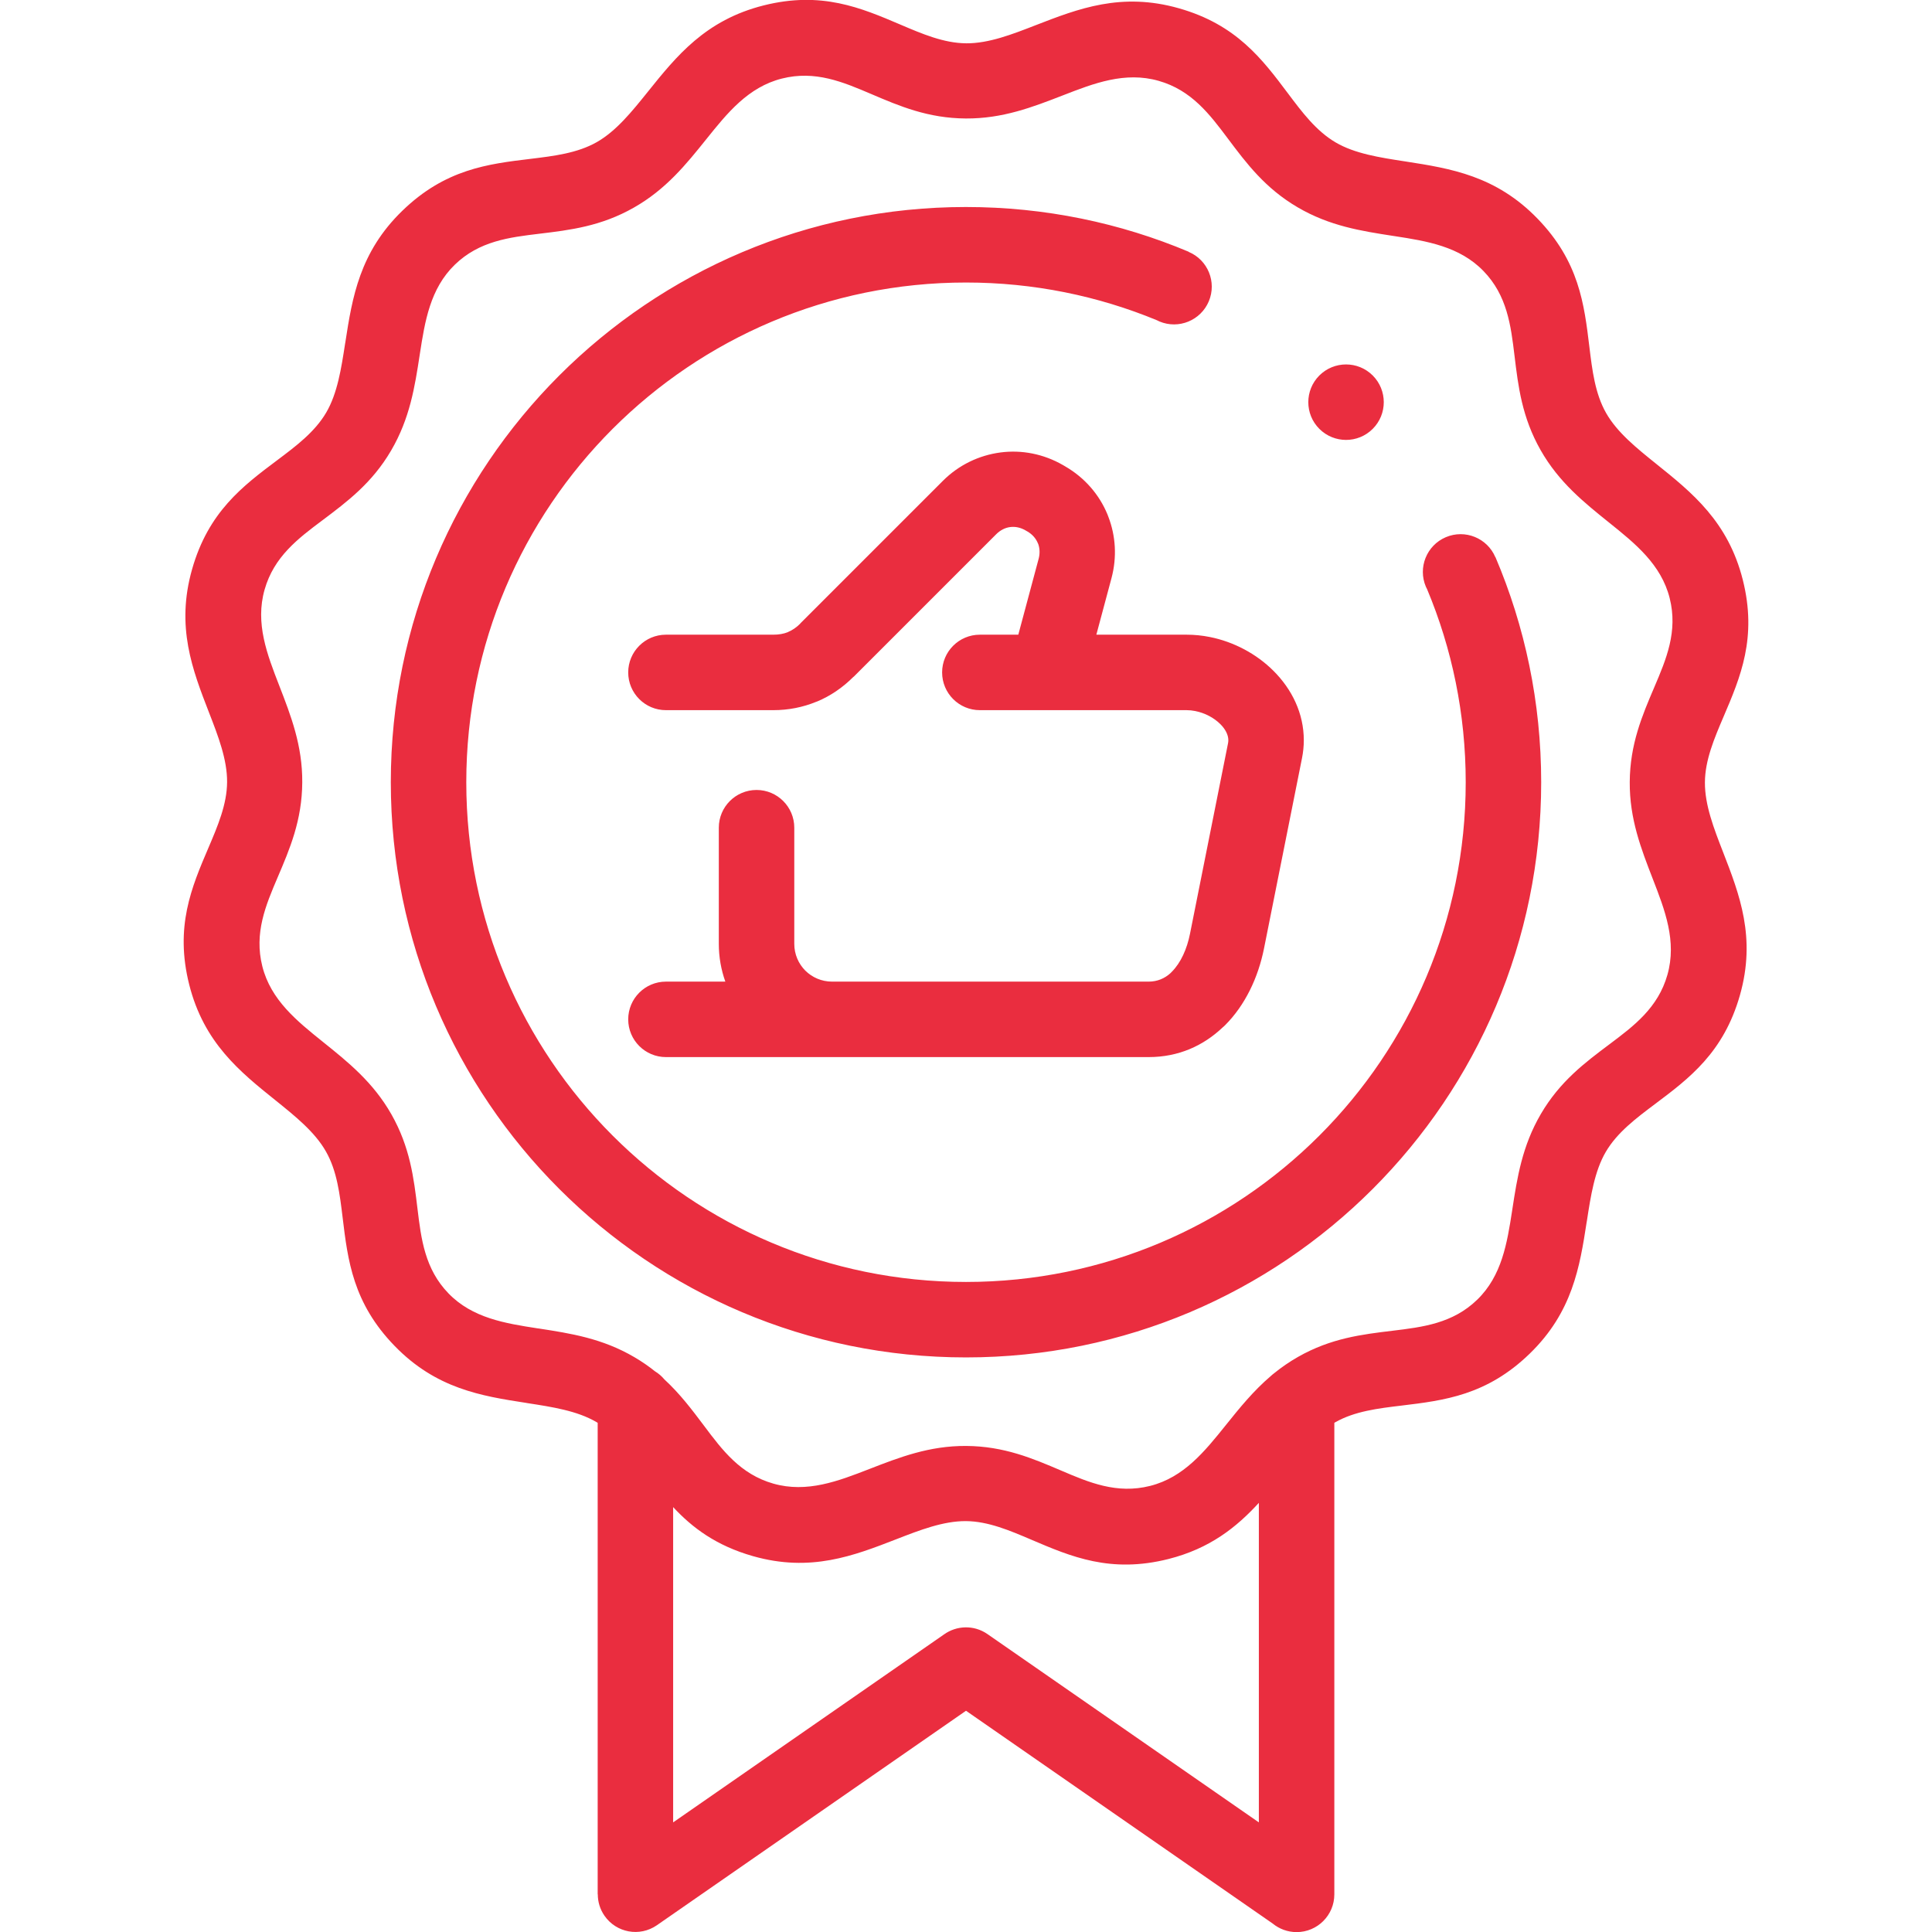 <?xml version="1.0" encoding="UTF-8"?>
<!DOCTYPE svg PUBLIC "-//W3C//DTD SVG 1.1//EN" "http://www.w3.org/Graphics/SVG/1.1/DTD/svg11.dtd">
<!-- Creator: CorelDRAW 2021 (64-Bit) -->
<svg xmlns="http://www.w3.org/2000/svg" xml:space="preserve" width="512px" height="512px" version="1.1" style="shape-rendering:geometricPrecision; text-rendering:geometricPrecision; image-rendering:optimizeQuality; fill-rule:evenodd; clip-rule:evenodd"
viewBox="0 0 512 512"
 xmlns:xlink="http://www.w3.org/1999/xlink"
 xmlns:xodm="http://www.corel.com/coreldraw/odm/2003">
 <defs>
  <style type="text/css">
   <![CDATA[
    .fil0 {fill:#EA2D3F;fill-rule:nonzero}
   ]]>
  </style>
 </defs>
 <g id="Layer_x0020_1">
  <path class="fil0" d="M4239.41 52.48l175.27 0c8.15,0 15.57,3.34 20.95,8.72l0.04 0.04c5.38,5.38 8.72,12.8 8.72,20.95 0,51.85 0,103.7 0,155.55 0,8.16 -3.34,15.58 -8.72,20.96l-0.04 0.04c-5.38,5.38 -12.8,8.72 -20.95,8.72l-25.7 0c0.17,1.68 0.26,3.35 0.26,5 0,14.45 -5.86,27.54 -15.33,37.01 -9.47,9.47 -22.56,15.33 -37.01,15.33 -14.45,0 -27.54,-5.86 -37.01,-15.33 -9.47,-9.47 -15.33,-22.56 -15.33,-37.01 0,-1.65 0.09,-3.32 0.26,-5l-45.41 0c-5.53,0 -10,-4.48 -10,-10l0 -57.89c0,-5.52 4.47,-10 10,-10 1.47,0 2.87,0.32 4.13,0.89 1.65,0.59 3.33,1.05 5.03,1.36l0.28 0.05c1.69,0.29 3.54,0.44 5.56,0.44 8.93,0 17.02,-3.62 22.87,-9.47 5.85,-5.85 9.47,-13.94 9.47,-22.87 0,-8.93 -3.62,-17.02 -9.47,-22.87 -5.85,-5.85 -13.94,-9.47 -22.87,-9.47 -2.13,0 -4.08,0.17 -5.85,0.48 -1.91,0.36 -3.8,0.89 -5.64,1.59 -5.15,1.94 -10.91,-0.66 -12.85,-5.82 -0.43,-1.16 -0.64,-2.34 -0.64,-3.51l-0.02 0 0 -57.89c0,-5.52 4.47,-10 10,-10zm184.98 29.71c0,-2.67 -1.09,-5.11 -2.84,-6.87 -1.76,-1.75 -4.2,-2.84 -6.87,-2.84l-165.27 0 0 35.41c1.68,-0.17 3.35,-0.26 5,-0.26 14.45,0 27.54,5.86 37.01,15.33 9.47,9.47 15.33,22.56 15.33,37.01 0,14.45 -5.86,27.54 -15.33,37.01 -9.47,9.47 -22.56,15.33 -37.01,15.33 -1.65,0 -3.32,-0.09 -5,-0.26l0 35.41 47.89 0 0 0.02c1.17,0 2.35,0.21 3.51,0.64 5.16,1.94 7.76,7.7 5.82,12.85 -0.7,1.84 -1.23,3.73 -1.58,5.65 -0.32,1.76 -0.49,3.71 -0.49,5.84 0,8.93 3.62,17.02 9.47,22.87 5.85,5.85 13.94,9.47 22.87,9.47 8.93,0 17.02,-3.62 22.87,-9.47 5.85,-5.85 9.47,-13.94 9.47,-22.87 0,-2.02 -0.15,-3.87 -0.44,-5.56l-0.05 -0.28c-0.31,-1.7 -0.77,-3.38 -1.36,-5.02 -0.57,-1.27 -0.89,-2.67 -0.89,-4.14 0,-5.52 4.48,-10 10,-10l38.18 0c2.67,0 5.11,-1.09 6.87,-2.84 1.75,-1.77 2.84,-4.2 2.84,-6.88 0,-51.85 0,-103.7 0,-155.55zm-277.01 267.31l57.89 0c5.52,0 10,4.47 10,10 0,1.47 -0.32,2.87 -0.89,4.13 -0.59,1.65 -1.04,3.33 -1.35,5.03l-0.06 0.28c-0.29,1.69 -0.44,3.54 -0.44,5.56 0,8.93 3.62,17.02 9.47,22.87 5.85,5.85 13.94,9.47 22.87,9.47 8.94,0 17.02,-3.62 22.87,-9.47 5.85,-5.85 9.47,-13.94 9.47,-22.87 0,-2.13 -0.17,-4.08 -0.48,-5.85 -0.36,-1.91 -0.89,-3.8 -1.59,-5.64 -1.94,-5.15 0.66,-10.91 5.82,-12.85 1.16,-0.44 2.35,-0.64 3.51,-0.64l0 -0.02 28.18 0c8.15,0 15.57,3.34 20.95,8.72l0.04 0.04c5.38,5.38 8.72,12.8 8.72,20.95l0 155.55c0,8.15 -3.34,15.58 -8.72,20.96l-0.04 0.04c-5.38,5.38 -12.8,8.72 -20.95,8.72l-175.27 0 -175.27 0c-8.15,0 -15.58,-3.34 -20.96,-8.72l-0.04 -0.04c-5.38,-5.38 -8.72,-12.81 -8.72,-20.96l0 -155.55c0,-7.54 2.87,-14.46 7.55,-19.71 -4.68,-5.26 -7.55,-12.18 -7.55,-19.72l0 -155.55c0,-8.15 3.34,-15.57 8.72,-20.96l0.04 -0.03c5.38,-5.38 12.81,-8.73 20.96,-8.73l175.27 0c5.52,0 10,4.48 10,10.01l0 45.4c1.68,-0.17 3.35,-0.25 5,-0.25 14.45,0 27.54,5.85 37.01,15.33 9.47,9.47 15.33,22.55 15.33,37.01 0,14.45 -5.86,27.53 -15.33,37.01 -9.47,9.47 -22.56,15.33 -37.01,15.33 -1.65,0 -3.32,-0.09 -5,-0.26l0 35.41zm0 194.98l165.27 0c2.68,0 5.11,-1.09 6.87,-2.85 1.75,-1.76 2.84,-4.19 2.84,-6.87l0 -155.55c0,-2.68 -1.09,-5.11 -2.84,-6.87 -1.76,-1.76 -4.19,-2.84 -6.87,-2.84l-15.7 0c0.18,1.68 0.26,3.35 0.26,5 0,14.45 -5.86,27.54 -15.33,37.01 -9.47,9.47 -22.56,15.33 -37.01,15.33 -14.45,0 -27.53,-5.86 -37.01,-15.33 -9.47,-9.47 -15.33,-22.56 -15.33,-37.01 0,-1.65 0.09,-3.32 0.26,-5l-45.41 0 0 35.4c1.68,-0.17 3.35,-0.26 5,-0.26 14.45,0 27.54,5.86 37.01,15.34 9.47,9.47 15.33,22.56 15.33,37.01 0,14.45 -5.86,27.53 -15.33,37.01 -9.47,9.47 -22.56,15.33 -37.01,15.33 -1.65,0 -3.32,-0.09 -5,-0.26l0 35.41zm-185.27 -174.98c-2.68,0 -5.11,1.08 -6.87,2.84 -1.76,1.76 -2.85,4.19 -2.85,6.87l0 155.55c0,2.68 1.09,5.11 2.85,6.87 1.76,1.76 4.19,2.85 6.87,2.85l165.27 0 0 -47.89c0,-5.53 4.48,-10 10,-10 1.47,0 2.87,0.32 4.14,0.89 1.64,0.59 3.32,1.04 5.02,1.35l0.28 0.06c1.69,0.29 3.54,0.44 5.56,0.44 8.93,0 17.02,-3.62 22.87,-9.47 5.85,-5.85 9.47,-13.94 9.47,-22.87 0,-8.94 -3.62,-17.02 -9.47,-22.87 -5.85,-5.85 -13.94,-9.47 -22.87,-9.47 -2.13,0 -4.08,0.16 -5.84,0.48 -1.92,0.36 -3.8,0.89 -5.64,1.59 -5.16,1.94 -10.91,-0.67 -12.86,-5.82 -0.43,-1.16 -0.64,-2.35 -0.64,-3.52l-0.02 0 0 -47.88 -35.41 0c0.17,1.68 0.26,3.35 0.26,5 0,14.45 -5.86,27.54 -15.33,37.01 -9.48,9.47 -22.56,15.33 -37.01,15.33 -14.46,0 -27.54,-5.86 -37.01,-15.33 -9.47,-9.47 -15.33,-22.56 -15.33,-37.01 0,-1.65 0.08,-3.32 0.25,-5l-25.69 0zm165.27 -194.98l-165.27 0c-2.68,0 -5.11,1.08 -6.87,2.84 -1.76,1.76 -2.85,4.19 -2.85,6.87l0 155.55c0,2.68 1.09,5.11 2.85,6.87 1.76,1.76 4.19,2.85 6.87,2.85l38.17 0c5.53,0 10,4.47 10,10 0,1.47 -0.32,2.87 -0.89,4.13 -0.59,1.65 -1.04,3.33 -1.35,5.03l-0.06 0.28c-0.28,1.69 -0.43,3.54 -0.43,5.56 0,8.93 3.62,17.02 9.47,22.87 5.85,5.85 13.93,9.47 22.87,9.47 8.93,0 17.02,-3.62 22.87,-9.47 5.85,-5.85 9.47,-13.94 9.47,-22.87 0,-2.13 -0.17,-4.08 -0.49,-5.85 -0.36,-1.91 -0.89,-3.8 -1.59,-5.64 -1.94,-5.15 0.67,-10.91 5.82,-12.85 1.16,-0.44 2.35,-0.64 3.52,-0.64l0 -0.02 47.89 0 0 -47.89c0,-5.52 4.48,-10 10,-10 1.47,0 2.87,0.32 4.14,0.89 1.64,0.59 3.32,1.04 5.02,1.35l0.28 0.06c1.69,0.29 3.54,0.44 5.56,0.44 8.93,0 17.02,-3.62 22.87,-9.47 5.85,-5.86 9.47,-13.94 9.47,-22.87 0,-8.94 -3.62,-17.02 -9.47,-22.87 -5.85,-5.85 -13.94,-9.47 -22.87,-9.47 -2.13,0 -4.08,0.16 -5.84,0.48 -1.92,0.36 -3.8,0.89 -5.64,1.59 -5.16,1.94 -10.91,-0.66 -12.86,-5.82 -0.43,-1.16 -0.64,-2.35 -0.64,-3.52l-0.02 0 0 -47.88z"/>
  <path class="fil0" d="M4585.31 829.13c1.84,-2.23 4.62,-3.66 7.73,-3.66 2.93,0 5.56,1.26 7.39,3.26l21.56 20.44c3.99,3.8 4.15,10.11 0.35,14.1 -3.8,3.99 -10.11,4.15 -14.1,0.35l-3.81 -3.61c4.42,39.06 19.29,74.93 41.74,104.74 27.72,36.82 67.03,64.46 112.52,77.51 5.31,1.5 8.38,7.03 6.88,12.34 -1.52,5.31 -7.04,8.39 -12.35,6.88 -49.69,-14.26 -92.66,-44.49 -123,-84.78 -25.13,-33.38 -41.57,-73.65 -45.98,-117.44l-4.89 5.15c-3.8,4 -10.12,4.15 -14.1,0.36 -4,-3.8 -4.15,-10.12 -0.36,-14.11l20.42 -21.53zm261.78 245.14c3.99,3.8 4.15,10.11 0.35,14.1 -3.8,3.99 -10.11,4.15 -14.1,0.35l-21.54 -20.41c-2.23,-1.84 -3.66,-4.62 -3.66,-7.74 0,-2.92 1.26,-5.55 3.26,-7.38l20.44 -21.56c3.8,-3.99 10.12,-4.15 14.11,-0.35 3.99,3.8 4.14,10.11 0.35,14.1l-3.61 3.81c39.05,-4.42 74.92,-19.29 104.73,-41.74 36.82,-27.72 64.46,-67.03 77.51,-112.52 1.51,-5.31 7.04,-8.39 12.34,-6.88 5.31,1.51 8.39,7.04 6.88,12.35 -14.26,49.69 -44.48,92.66 -84.78,122.99 -33.38,25.14 -73.65,41.58 -117.44,45.99l5.16 4.89zm209.85 -267.74c3.8,-3.99 10.12,-4.15 14.11,-0.35 3.99,3.8 4.14,10.11 0.35,14.1l-20.42 21.53c-1.83,2.24 -4.62,3.66 -7.73,3.66 -2.93,0 -5.56,-1.25 -7.39,-3.25l-21.56 -20.44c-3.99,-3.8 -4.14,-10.12 -0.35,-14.11 3.8,-3.99 10.11,-4.14 14.11,-0.35l3.8 3.61c-4.42,-39.05 -19.29,-74.92 -41.73,-104.73 -27.73,-36.82 -67.03,-64.46 -112.53,-77.51 -5.3,-1.51 -8.38,-7.04 -6.87,-12.34 1.51,-5.31 7.03,-8.39 12.34,-6.88 49.7,14.25 92.66,44.48 123,84.78 25.13,33.38 41.58,73.65 45.99,117.44l4.88 -5.16zm-267.74 -209.86c-3.99,-3.79 -4.14,-10.11 -0.35,-14.1 3.8,-3.99 10.11,-4.15 14.11,-0.35l21.53 20.42c2.23,1.83 3.66,4.62 3.66,7.73 0,2.93 -1.26,5.56 -3.26,7.39l-20.44 21.55c-3.8,3.99 -10.11,4.15 -14.1,0.36 -3.99,-3.8 -4.15,-10.12 -0.35,-14.11l3.6 -3.8c-39.05,4.42 -74.92,19.29 -104.73,41.73 -36.82,27.73 -64.46,67.03 -77.51,112.53 -1.51,5.3 -7.03,8.38 -12.34,6.87 -5.31,-1.51 -8.39,-7.04 -6.88,-12.34 14.26,-49.7 44.48,-92.66 84.78,-123 33.38,-25.13 73.65,-41.58 117.44,-45.99l-5.16 -4.89zm34.04 151.56l33.97 19.61 0.51 0.32 32.99 19.04c1.7,0.85 3.17,2.18 4.19,3.94 0.92,1.58 1.35,3.3 1.35,5l0.02 0 0 78.67c0,4.04 -2.4,7.52 -5.85,9.1l-33.22 19.18 0.01 0.01 -33.46 19.32c-1.6,1.08 -3.53,1.72 -5.6,1.72 -2.08,0 -4.01,-0.64 -5.61,-1.72l-33.46 -19.32 -0.51 -0.32 -33.51 -19.34c-3.2,-1.84 -4.99,-5.19 -5,-8.63l-0.04 0 0 -78.67c0,-4.04 2.4,-7.52 5.85,-9.1l33.22 -19.18 -0.01 -0.02 34.07 -19.66c3.23,-1.88 7.09,-1.73 10.09,0.05zm23.97 36.88l-29.06 -16.78 -29.07 16.78 0 -0.02 -19.12 11.04 48.19 27.82 48.19 -27.82 -18.58 -10.72 -0.55 -0.3zm29.06 50.36l0 -22.04 -48.12 27.79 0 55.62 19.06 -11 0.01 0.01 29.05 -16.77 0 -33.61zm-87.19 50.37l19.06 11 0 -55.62 -48.12 -27.79 0 55.65 28.51 16.46 0.55 0.3zm54.37 67.99c7.23,-1.54 14.25,-3.74 20.98,-6.53 6.95,-2.88 13.59,-6.4 19.85,-10.49 4.03,-2.65 9.28,-1.99 12.55,1.31l10.57 9.23 22.62 -22.62 -9.69 -11.1c-3.01,-3.44 -3.23,-8.37 -0.84,-12.02l-0.01 -0.01c4.09,-6.26 7.61,-12.9 10.49,-19.85 2.85,-6.86 5.07,-14 6.61,-21.37 0.94,-4.49 4.75,-7.64 9.11,-7.93l14.67 -1 0 -31.95 -14.67 -1c-4.72,-0.31 -8.45,-3.86 -9.19,-8.33 -1.54,-7.23 -3.73,-14.25 -6.53,-20.99 -2.88,-6.94 -6.4,-13.58 -10.49,-19.84 -2.64,-4.04 -1.98,-9.28 1.31,-12.55l9.23 -10.57 -22.62 -22.62 -11.09 9.68c-3.45,3.02 -8.38,3.24 -12.02,0.85l-0.02 0.01c-6.26,-4.09 -12.9,-7.62 -19.84,-10.5 -6.86,-2.84 -14.01,-5.07 -21.38,-6.61 -4.49,-0.93 -7.64,-4.74 -7.93,-9.1l-1 -14.67 -31.95 0 -1 14.67c-0.31,4.72 -3.86,8.45 -8.33,9.19 -7.23,1.54 -14.24,3.73 -20.97,6.52 -6.95,2.88 -13.59,6.41 -19.85,10.5 -4.04,2.65 -9.28,1.99 -12.56,-1.31l-10.57 -9.23 -22.62 22.62 9.69 11.09c3.01,3.45 3.23,8.38 0.84,12.02l0.02 0.02c-4.1,6.26 -7.62,12.9 -10.5,19.84 -2.84,6.86 -5.07,14.01 -6.61,21.38 -0.93,4.49 -4.74,7.64 -9.1,7.92l-14.68 1.01 0 31.95 14.67 1c4.72,0.31 8.45,3.85 9.19,8.33 1.54,7.23 3.74,14.25 6.53,20.98 2.88,6.95 6.4,13.59 10.49,19.84 2.65,4.04 1.99,9.28 -1.31,12.56l-9.23 10.57 22.62 22.62 11.1 -9.69c3.44,-3.01 8.37,-3.23 12.02,-0.84l0.01 -0.02c6.26,4.1 12.9,7.62 19.85,10.5 6.85,2.84 14,5.07 21.37,6.61 4.49,0.93 7.64,4.75 7.93,9.1l1 14.68 31.95 0 1 -14.67c0.31,-4.72 3.86,-8.45 8.33,-9.19zm28.64 11.91c-5.66,2.34 -11.52,4.33 -17.55,5.94l-1.09 16.1c-0.04,5.48 -4.5,9.91 -10,9.91l-50.61 0 0 -0.02c-5.22,0.01 -9.61,-4.04 -9.96,-9.31l-1.13 -16.68c-6.03,-1.61 -11.88,-3.6 -17.54,-5.94 -5.76,-2.39 -11.32,-5.14 -16.65,-8.23l-12.08 10.56c-3.91,3.91 -10.24,3.91 -14.14,0l-35.79 -35.79 0.02 -0.02c-3.68,-3.68 -3.93,-9.64 -0.45,-13.61l10.98 -12.59c-3.08,-5.32 -5.83,-10.88 -8.22,-16.64 -2.35,-5.66 -4.34,-11.52 -5.94,-17.55l-16.1 -1.09c-5.48,-0.05 -9.91,-4.51 -9.91,-10l0 -50.61 0.01 0c0,-5.22 4.05,-9.61 9.32,-9.96l16.68 -1.14c1.61,-6.02 3.6,-11.88 5.94,-17.53 2.39,-5.76 5.14,-11.32 8.23,-16.65l-10.56 -12.09c-3.91,-3.9 -3.91,-10.23 0,-14.14l35.79 -35.79 0.02 0.03c3.68,-3.69 9.63,-3.93 13.61,-0.46l12.59 11c5.33,-3.09 10.89,-5.85 16.65,-8.23 5.66,-2.35 11.51,-4.34 17.54,-5.94l1.09 -16.1c0.05,-5.49 4.51,-9.92 10,-9.92l50.61 0 0 0.02c5.22,0 9.61,4.04 9.96,9.32l1.13 16.68c6.03,1.6 11.89,3.59 17.54,5.94 5.76,2.38 11.32,5.14 16.65,8.23l12.09 -10.57c3.9,-3.9 10.23,-3.9 14.14,0l35.79 35.79 -0.03 0.03c3.69,3.67 3.93,9.63 0.46,13.61l-10.99 12.58c3.08,5.33 5.84,10.89 8.22,16.65 2.35,5.66 4.34,11.51 5.94,17.54l16.1 1.1c5.48,0.04 9.92,4.5 9.92,10l0 50.61 -0.02 0c0,5.22 -4.04,9.61 -9.32,9.96l-16.68 1.13c-1.6,6.03 -3.59,11.88 -5.94,17.54 -2.38,5.76 -5.14,11.32 -8.23,16.65l10.57 12.08c3.9,3.91 3.9,10.24 0,14.14l-35.79 35.79 -0.03 -0.02c-3.67,3.68 -9.63,3.93 -13.61,0.45l-12.58 -10.99c-5.33,3.09 -10.89,5.84 -16.65,8.23z"/>
  <g id="_2475186365008">
   <path class="fil0" d="M3604.66 -250.46c5.98,0.03 12.18,-2.37 18.4,-4.79 11.33,-4.4 22.74,-8.83 37.99,-4.5 15.22,4.33 22.05,13.44 28.91,22.57 3.73,4.97 7.47,9.96 12.63,12.98 5.06,2.97 11.66,3.99 18.29,5.01l0.32 0.06c11.9,1.83 23.86,3.77 34.85,15.1 11.04,11.37 12.41,22.67 13.77,33.99 0.75,6.19 1.5,12.39 4.43,17.54 2.94,5.18 8.12,9.34 13.31,13.51 9.49,7.61 19.03,15.28 22.92,30.71 3.85,15.31 -0.61,25.77 -5.09,36.26 -2.46,5.74 -4.92,11.5 -4.95,17.41 -0.04,5.98 2.37,12.18 4.78,18.4 4.41,11.33 8.84,22.74 4.5,37.99 -4.32,15.22 -13.43,22.05 -22.57,28.91 -4.97,3.73 -9.96,7.47 -12.98,12.63 -2.97,5.06 -3.99,11.67 -5.01,18.29l-0.05 0.33c-1.84,11.9 -3.78,23.86 -15.1,34.84 -11.38,11.04 -22.67,12.41 -34,13.77 -6.18,0.75 -12.39,1.5 -17.54,4.43 -5.17,2.94 -9.33,8.12 -13.51,13.32 -7.61,9.48 -15.27,19.02 -30.71,22.91 -15.3,3.85 -25.77,-0.61 -36.26,-5.09 -5.74,-2.45 -11.5,-4.92 -17.41,-4.95 -5.98,-0.04 -12.18,2.37 -18.4,4.79 -11.33,4.4 -22.73,8.83 -37.99,4.49 -15.22,-4.32 -22.05,-13.43 -28.91,-22.57 -3.73,-4.97 -7.47,-9.96 -12.62,-12.98 -5.07,-2.97 -11.67,-3.99 -18.3,-5.01l-0.32 -0.05c-11.9,-1.84 -23.86,-3.78 -34.85,-15.1 -11.04,-11.38 -12.4,-22.67 -13.77,-34 -0.74,-6.18 -1.49,-12.38 -4.42,-17.54 -2.95,-5.17 -8.12,-9.33 -13.32,-13.5 -9.48,-7.62 -19.03,-15.28 -22.92,-30.72 -3.85,-15.3 0.62,-25.77 5.1,-36.26 2.45,-5.74 4.91,-11.5 4.95,-17.41 0.03,-5.98 -2.37,-12.18 -4.79,-18.4 -4.4,-11.33 -8.83,-22.73 -4.5,-37.99 4.32,-15.21 13.43,-22.05 22.57,-28.9 4.97,-3.74 9.96,-7.48 12.98,-12.63 2.97,-5.07 3.99,-11.67 5.01,-18.3l0.06 -0.32c1.83,-11.9 3.77,-23.86 15.09,-34.85 11.38,-11.04 22.67,-12.4 34,-13.77 6.19,-0.74 12.39,-1.49 17.54,-4.42 5.18,-2.95 9.33,-8.12 13.51,-13.32 7.61,-9.48 15.27,-19.03 30.71,-22.91 15.31,-3.86 25.77,0.61 36.26,5.09 5.74,2.45 11.5,4.91 17.41,4.95zm25.59 13.8c-7.96,3.1 -15.9,6.18 -25.67,6.12 -10.05,-0.07 -17.61,-3.3 -25.14,-6.51 -7.4,-3.16 -14.77,-6.31 -23.61,-4.08 -8.94,2.25 -14.49,9.17 -20.01,16.04 -5.35,6.67 -10.69,13.32 -19.2,18.16 -8.72,4.95 -16.89,5.94 -25.05,6.92 -7.98,0.97 -15.94,1.93 -22.43,8.23 -6.53,6.33 -7.92,14.98 -9.25,23.59l-0.04 0.33c-1.3,8.42 -2.6,16.8 -7.59,25.32 -5.04,8.61 -11.64,13.56 -18.22,18.49 -6.42,4.82 -12.82,9.62 -15.3,18.36 -2.54,8.92 0.68,17.19 3.87,25.41 3.1,7.97 6.18,15.9 6.12,25.67 -0.07,10.05 -3.3,17.61 -6.51,25.14 -3.16,7.4 -6.31,14.77 -4.08,23.61 2.25,8.94 9.17,14.49 16.04,20.01 6.67,5.36 13.32,10.7 18.16,19.21 4.95,8.71 5.94,16.89 6.92,25.04 0.97,7.98 1.93,15.94 8.23,22.43 6.33,6.53 14.98,7.93 23.59,9.25l0.33 0.05c8.41,1.29 16.8,2.59 25.32,7.58 8.61,5.05 13.56,11.64 18.49,18.22 4.82,6.42 9.62,12.82 18.36,15.3 8.92,2.54 17.19,-0.67 25.41,-3.87 7.97,-3.09 15.9,-6.17 25.67,-6.11 10.05,0.06 17.61,3.29 25.14,6.51 7.4,3.15 14.77,6.3 23.61,4.08 8.94,-2.26 14.49,-9.17 20.01,-16.04 5.36,-6.68 10.7,-13.32 19.21,-18.17 8.71,-4.95 16.88,-5.94 25.04,-6.92 7.98,-0.96 15.94,-1.92 22.43,-8.22 6.53,-6.34 7.92,-14.98 9.25,-23.6l0.05 -0.32c1.29,-8.42 2.59,-16.81 7.58,-25.33 5.05,-8.61 11.64,-13.55 18.22,-18.49 6.42,-4.81 12.82,-9.62 15.3,-18.36 2.54,-8.92 -0.68,-17.19 -3.87,-25.41 -3.09,-7.96 -6.18,-15.9 -6.11,-25.67 0.06,-10.04 3.29,-17.6 6.51,-25.14 3.15,-7.39 6.3,-14.76 4.07,-23.61 -2.25,-8.93 -9.16,-14.49 -16.04,-20.01 -6.67,-5.35 -13.31,-10.69 -18.16,-19.2 -4.95,-8.72 -5.94,-16.89 -6.92,-25.04 -0.96,-7.99 -1.92,-15.94 -8.22,-22.44 -6.34,-6.53 -14.99,-7.92 -23.6,-9.25l-0.33 -0.04c-8.41,-1.3 -16.8,-2.6 -25.32,-7.59 -8.61,-5.04 -13.56,-11.64 -18.49,-18.22 -4.82,-6.42 -9.62,-12.82 -18.36,-15.3 -8.92,-2.53 -17.19,0.68 -25.41,3.87z"/>
   <path class="fil0" d="M3604.62 -207.08c42.09,0 80.2,17.06 107.79,44.65 27.58,27.58 44.64,65.69 44.64,107.78 0,42.09 -17.06,80.2 -44.64,107.79 -27.59,27.58 -65.7,44.64 -107.79,44.64 -42.09,0 -80.2,-17.06 -107.78,-44.64 -27.59,-27.59 -44.65,-65.7 -44.65,-107.79 0,-42.09 17.06,-80.2 44.65,-107.78 27.58,-27.59 65.69,-44.65 107.78,-44.65zm93.65 58.79c-23.97,-23.97 -57.08,-38.79 -93.65,-38.79 -36.57,0 -69.68,14.82 -93.64,38.79 -23.97,23.96 -38.79,57.07 -38.79,93.64 0,36.57 14.82,69.68 38.79,93.65 23.96,23.96 57.07,38.78 93.64,38.78 36.57,0 69.68,-14.82 93.65,-38.78 23.96,-23.97 38.78,-57.08 38.78,-93.65 0,-36.57 -14.82,-69.68 -38.78,-93.64z"/>
   <path class="fil0" d="M3608.3 -73.75c-5.53,0 -10.01,-4.47 -10.01,-10 0,-5.52 4.48,-10 10.01,-10l10.18 0 5.39 -20.12c0.37,-1.35 0.31,-2.68 -0.09,-3.85l-0.12 -0.28c-0.52,-1.25 -1.47,-2.35 -2.78,-3.1l-0.53 -0.31c-1.3,-0.76 -2.72,-1.03 -4.05,-0.86 -1.3,0.17 -2.59,0.82 -3.67,1.9l-37.8 37.8 -0.02 -0.02c-2.91,2.91 -6.16,5.11 -9.73,6.58l0 -0.01 -0.04 0.01c-3.63,1.51 -7.47,2.26 -11.51,2.26l-28.43 0c-5.52,0 -10,-4.47 -10,-10 0,-5.52 4.48,-10 10,-10l28.43 0c1.49,0 2.79,-0.23 3.9,-0.68l0 -0.01c1.17,-0.49 2.26,-1.23 3.26,-2.23l0.02 -0.02 -0.02 -0.02 37.8 -37.8c4.23,-4.23 9.59,-6.78 15.23,-7.52 5.6,-0.74 11.43,0.34 16.63,3.35l0.53 0.31c5.21,3.01 9.06,7.51 11.22,12.72l0.24 0.64c1.95,5.07 2.32,10.73 0.83,16.3l-4.01 14.96 23.92 0c2.07,0 4.14,0.22 6.18,0.62 6.33,1.27 12.36,4.49 16.83,8.95 4.91,4.9 8.05,11.29 8.05,18.41 0,1.55 -0.16,3.14 -0.48,4.75l-10.06 50.39c-1.55,7.78 -5.02,15.08 -10.31,20.37 -0.21,0.21 -0.43,0.41 -0.66,0.6 -5.12,4.86 -11.69,7.85 -19.61,7.85l-127.92 0c-5.52,0 -10,-4.47 -10,-10 0,-5.52 4.48,-10 10,-10l15.74 0c-1.12,-3.13 -1.73,-6.49 -1.73,-10l0 -30.78c0,-5.52 4.48,-10 10,-10 5.52,0 10,4.48 10,10l0 30.78c0,2.77 1.12,5.27 2.92,7.08 1.81,1.8 4.32,2.92 7.08,2.92l83.91 0c2.3,0 4.23,-0.84 5.78,-2.22l0.35 -0.37c2.39,-2.39 4.03,-6.05 4.84,-10.14l10.06 -50.38c0.06,-0.29 0.09,-0.57 0.09,-0.85 0,-1.48 -0.83,-2.99 -2.11,-4.27 -1.72,-1.71 -4.11,-2.97 -6.68,-3.48 -0.75,-0.15 -1.51,-0.23 -2.27,-0.23l-54.78 0z"/>
   <path class="fil0" d="M3682.23 110.02c0,-5.52 4.48,-10 10,-10 5.52,0 10,4.48 10,10l0 130.06c0,5.52 -4.48,10 -10,10 -2.41,0 -4.62,-0.85 -6.34,-2.27l-81.27 -56.39 -81.95 56.86c-4.52,3.13 -10.73,1.99 -13.86,-2.54 -1.2,-1.73 -1.77,-3.71 -1.77,-5.66l-0.03 0 0 -130.06c0,-5.52 4.48,-10 10,-10 5.52,0 10,4.48 10,10l0 110.99 71.77 -49.81c3.33,-2.4 7.94,-2.58 11.5,-0.12l71.95 49.93 0 -110.99z"/>
  </g>
  <path class="fil0" d="M3463.33 971.56l-60.28 0c-7.8,0 -14.9,-3.2 -20.05,-8.34l-0.02 -0.02 -0.02 0.02c-5.15,-5.15 -8.34,-12.26 -8.34,-20.09l0 -42.1c-2.78,1.58 -5.75,2.87 -8.89,3.84 -4.24,1.31 -8.68,2.02 -13.23,2.02 -12.37,0 -23.57,-5.02 -31.68,-13.13 -8.11,-8.11 -13.13,-19.31 -13.13,-31.69 0,-12.37 5.02,-23.57 13.13,-31.68 8.11,-8.11 19.31,-13.13 31.68,-13.13 4.55,0 8.99,0.71 13.23,2.02 3.14,0.97 6.11,2.26 8.89,3.84l0 -42.1c0,-7.83 3.19,-14.94 8.34,-20.09 5.15,-5.15 12.26,-8.34 20.09,-8.34l42.1 0c-1.58,-2.78 -2.88,-5.76 -3.84,-8.89 -1.31,-4.24 -2.02,-8.69 -2.02,-13.23 0,-12.37 5.02,-23.57 13.13,-31.68 8.11,-8.11 19.31,-13.13 31.68,-13.13 12.38,0 23.58,5.02 31.69,13.13 8.11,8.11 13.13,19.31 13.13,31.68 0,4.54 -0.71,8.99 -2.02,13.23 -0.97,3.13 -2.26,6.11 -3.84,8.89l42.1 0c7.83,0 14.94,3.2 20.08,8.34 0.23,0.22 0.44,0.45 0.63,0.69 4.78,5.11 7.72,11.94 7.72,19.4l0 30.28 57.2 99.07c4.08,7.07 6.63,14.44 7.63,22.07 1.01,7.64 0.46,15.4 -1.64,23.25l-31.6 117.91 0 108.49c0,5.53 -4.48,10 -10,10 -5.52,0 -10,-4.47 -10,-10l0 -109.75c0,-1.09 0.17,-2.14 0.5,-3.12l31.8 -118.69c1.44,-5.37 1.83,-10.55 1.18,-15.51 -0.65,-4.97 -2.37,-9.85 -5.13,-14.65l-39.94 -69.17 0 65.18c0,5.38 -1,10.47 -2.97,15.24 -1.99,4.81 -4.9,9.13 -8.7,12.93l-23.82 23.82c-3.16,3.16 -7.07,5.21 -11.26,6.04 -4.13,0.82 -8.49,0.42 -12.64,-1.31l-0.68 -0.3c-3.83,-1.74 -6.95,-4.43 -9.17,-7.74 -2.38,-3.56 -3.69,-7.75 -3.69,-12.2l0 -43.96c0,-5.12 -2.11,-9.78 -5.49,-13.17l-0.42 -0.44c-3.32,-3.13 -7.82,-5.05 -12.76,-5.05 -5.12,0 -9.79,2.1 -13.18,5.49l-0.43 0.41c-3.13,3.33 -5.06,7.82 -5.06,12.76l0 61.91c0,2.77 0.22,5.27 0.67,7.62 0.47,2.41 1.2,4.79 2.2,7.29l30.53 75.63c2.63,6.5 5.12,12.83 6.76,19.73 1.76,7.34 2.42,14.83 1.06,22.86l-13.53 79.79c-0.91,5.44 -6.05,9.11 -11.49,8.21 -5.43,-0.91 -9.1,-6.05 -8.2,-11.49l13.53 -79.8c0.88,-5.16 0.43,-10.08 -0.74,-14.96 -1.27,-5.31 -3.52,-11.01 -5.9,-16.91l-30.53 -75.64c-1.5,-3.71 -2.58,-7.29 -3.29,-10.96 -0.68,-3.49 -1.02,-6.97 -1.06,-10.62zm-60.28 -20l60.27 0 0 -42.66c0,-10.29 4.11,-19.7 10.77,-26.67 0.18,-0.22 0.38,-0.44 0.58,-0.64 7,-7 16.68,-11.35 27.32,-11.35 10.3,0 19.71,4.1 26.68,10.76 0.21,0.19 0.43,0.38 0.64,0.59 7,7 11.35,16.67 11.35,27.31l0 43.96c0,0.48 0.09,0.86 0.25,1.11 0.16,0.23 0.39,0.44 0.69,0.6l0.25 0.1c0.4,0.16 0.8,0.2 1.16,0.13 0.3,-0.06 0.63,-0.25 0.95,-0.57l23.82 -23.82c2.01,-2.01 3.47,-4.13 4.4,-6.37 0.94,-2.26 1.41,-4.82 1.41,-7.66l0 -135.36c0,-2.16 -0.8,-4.12 -2.11,-5.59l-0.38 -0.36c-1.53,-1.53 -3.63,-2.48 -5.94,-2.48l-45.76 0c-3.35,0 -6.52,-0.9 -9.28,-2.57 -2.74,-1.65 -5.01,-4.04 -6.59,-7.03 -1.52,-2.9 -2.21,-6.02 -2.08,-9.12l0.02 -0.29c0.19,-3.2 1.23,-6.31 3.13,-9.07 1.4,-2.05 2.51,-4.3 3.24,-6.67 0.7,-2.27 1.08,-4.74 1.08,-7.37 0,-6.85 -2.78,-13.05 -7.27,-17.54 -4.49,-4.49 -10.69,-7.27 -17.55,-7.27 -6.85,0 -13.06,2.78 -17.54,7.27 -4.49,4.49 -7.27,10.69 -7.27,17.54 0,2.63 0.38,5.11 1.08,7.37 0.73,2.37 1.83,4.62 3.24,6.67 1.89,2.76 2.94,5.89 3.13,9.11 0.18,3.19 -0.5,6.4 -2.07,9.37 -1.58,2.99 -3.84,5.38 -6.58,7.03 -2.76,1.67 -5.93,2.57 -9.28,2.57l-45.76 0c-2.31,0 -4.42,0.95 -5.95,2.48 -1.53,1.53 -2.48,3.64 -2.48,5.95l0 45.76c0,3.35 -0.9,6.52 -2.57,9.28 -1.65,2.74 -4.04,5.01 -7.03,6.58 -2.97,1.57 -6.18,2.25 -9.37,2.07 -3.22,-0.19 -6.35,-1.24 -9.11,-3.13 -2.05,-1.4 -4.3,-2.51 -6.67,-3.24 -2.27,-0.7 -4.74,-1.08 -7.37,-1.08 -6.85,0 -13.05,2.78 -17.54,7.27 -4.49,4.49 -7.27,10.69 -7.27,17.54 0,6.86 2.78,13.06 7.27,17.55 4.49,4.49 10.69,7.27 17.54,7.27 2.63,0 5.1,-0.38 7.37,-1.08 2.37,-0.74 4.62,-1.84 6.67,-3.24 2.76,-1.89 5.88,-2.94 9.11,-3.13 3.19,-0.19 6.4,0.5 9.37,2.07 2.99,1.57 5.38,3.84 7.03,6.58 1.67,2.76 2.57,5.93 2.57,9.28l0 45.76c0,2.31 0.95,4.41 2.48,5.95l-0.02 0.01c1.53,1.52 3.64,2.47 5.97,2.47zm-247.81 77.39l29.78 -29.77c-3.11,-0.85 -6.12,-2.04 -8.99,-3.55 -3.93,-2.07 -7.57,-4.72 -10.8,-7.94 -8.75,-8.75 -13.12,-20.22 -13.12,-31.69 0,-11.47 4.37,-22.94 13.12,-31.69 8.75,-8.75 20.22,-13.12 31.69,-13.12 11.47,0 22.94,4.37 31.69,13.12 3.22,3.23 5.87,6.87 7.94,10.8 1.51,2.87 2.7,5.88 3.55,8.99l29.78 -29.78c0.21,-0.22 0.44,-0.42 0.67,-0.62 5.45,-5.12 12.45,-7.68 19.43,-7.68 7.25,0 14.52,2.77 20.06,8.3l0.02 0.02 0.02 -0.02 32.35 32.36c2.36,2.36 3.96,5.24 4.75,8.4 0.76,3.1 0.68,6.37 -0.31,9.58 -1.01,3.25 -2.8,6.02 -5.18,8.14 -2.38,2.12 -5.34,3.58 -8.7,4.2 -2.37,0.44 -4.73,1.26 -6.97,2.44 -2.15,1.14 -4.16,2.6 -5.95,4.39l-0.02 0.02 0.02 0.02c-4.84,4.84 -7.27,11.2 -7.27,17.55 0,6.35 2.43,12.7 7.27,17.54 4.84,4.85 11.19,7.27 17.54,7.27 6.36,0 12.71,-2.42 17.55,-7.27 1.85,-1.84 3.32,-3.85 4.43,-5.95 1.18,-2.24 2,-4.6 2.44,-6.97l0.01 -0.04c0.61,-3.32 2.07,-6.27 4.19,-8.66 2.12,-2.38 4.9,-4.18 8.14,-5.18 3.21,-0.99 6.49,-1.07 9.59,-0.3 3.11,0.76 5.98,2.37 8.37,4.76l0.02 -0.02 32.36 32.35c0.22,0.22 0.42,0.45 0.62,0.68 5.12,5.45 7.68,12.45 7.68,19.42 0,7.26 -2.77,14.53 -8.3,20.06l-0.02 0.02 0.02 0.02 -114.63 114.64c-5.54,5.53 -12.83,8.3 -20.1,8.3 -7.28,0 -14.57,-2.77 -20.1,-8.3l-114.64 -114.64c-0.22,-0.21 -0.42,-0.44 -0.61,-0.67 -5.13,-5.45 -7.69,-12.45 -7.69,-19.43 0,-7.25 2.77,-14.52 8.3,-20.06l0.02 -0.01 -0.02 -0.03zm46.5 -18.21l-32.36 32.35 -0.02 -0.01c-1.61,1.62 -2.42,3.79 -2.42,5.97 0,2.03 0.7,4.05 2.09,5.63l114.99 114.97c1.62,1.63 3.79,2.44 5.96,2.44 2.16,0 4.33,-0.81 5.96,-2.44l114.63 -114.64 0.02 0.02c1.61,-1.63 2.42,-3.79 2.42,-5.98 0,-2.03 -0.7,-4.04 -2.09,-5.62l-30.13 -30.11c-0.85,3.1 -2.03,6.12 -3.54,8.99 -2.07,3.92 -4.73,7.57 -7.95,10.79 -8.75,8.75 -20.22,13.13 -31.69,13.13 -11.46,0 -22.93,-4.38 -31.68,-13.13 -8.75,-8.75 -13.13,-20.22 -13.13,-31.68 0,-11.47 4.38,-22.94 13.13,-31.69l0.02 0.02c3.27,-3.27 6.91,-5.92 10.77,-7.96 2.87,-1.52 5.89,-2.7 8.99,-3.55l-29.77 -29.78 0.01 -0.02c-1.62,-1.61 -3.79,-2.42 -5.97,-2.42 -2.04,0 -4.05,0.7 -5.63,2.09l-32.69 32.71c-2.36,2.36 -5.24,3.96 -8.4,4.74 -3.1,0.77 -6.37,0.69 -9.58,-0.31 -3.25,-1 -6.02,-2.79 -8.14,-5.18 -2.12,-2.38 -3.58,-5.34 -4.2,-8.69 -0.45,-2.38 -1.26,-4.73 -2.44,-6.97 -1.11,-2.1 -2.59,-4.11 -4.43,-5.96 -4.85,-4.84 -11.2,-7.26 -17.55,-7.26 -6.35,0 -12.7,2.42 -17.55,7.26 -4.84,4.85 -7.26,11.2 -7.26,17.55 0,6.35 2.42,12.7 7.26,17.55 1.85,1.84 3.86,3.32 5.96,4.42 2.24,1.19 4.59,2 6.97,2.45 3.35,0.62 6.31,2.08 8.69,4.19 2.39,2.13 4.18,4.9 5.18,8.15 1,3.2 1.08,6.48 0.31,9.58 -0.69,2.79 -2.05,5.39 -4.02,7.6 -0.23,0.28 -0.47,0.54 -0.72,0.8z"/>
  <path class="fil0" d="M-15.34 -1222.9l175.27 0c8.15,0 15.57,3.34 20.95,8.72l0.04 0.04c5.38,5.38 8.72,12.8 8.72,20.96 0,51.85 0,103.7 0,155.55 0,8.15 -3.34,15.57 -8.72,20.95l-0.04 0.04c-5.38,5.38 -12.8,8.72 -20.95,8.72l-25.7 0c0.17,1.69 0.26,3.36 0.26,5.01 0,14.44 -5.86,27.53 -15.33,37.01 -9.47,9.47 -22.56,15.33 -37.01,15.33 -14.45,0 -27.54,-5.86 -37.01,-15.33 -9.47,-9.48 -15.33,-22.57 -15.33,-37.01 0,-1.65 0.09,-3.32 0.26,-5.01l-45.41 0c-5.53,0 -10,-4.47 -10,-10l0 -57.88c0,-5.53 4.47,-10 10,-10 1.47,0 2.87,0.32 4.13,0.89 1.65,0.59 3.33,1.04 5.03,1.35l0.28 0.06c1.69,0.28 3.54,0.43 5.56,0.43 8.93,0 17.02,-3.62 22.87,-9.47 5.85,-5.85 9.47,-13.94 9.47,-22.87 0,-8.93 -3.62,-17.02 -9.47,-22.87 -5.85,-5.85 -13.94,-9.47 -22.87,-9.47 -2.13,0 -4.08,0.17 -5.84,0.49 -1.92,0.36 -3.81,0.89 -5.65,1.59 -5.15,1.94 -10.91,-0.67 -12.85,-5.82 -0.43,-1.16 -0.64,-2.35 -0.64,-3.52l-0.02 0 0 -57.89c0,-5.52 4.47,-10 10,-10zm-199.52 102.04c5.52,0 10,4.48 10,10 0,5.52 -4.48,10 -10,10 -5.52,0 -10,-4.48 -10,-10 0,-5.52 4.48,-10 10,-10zm48.74 20c-5.52,0 -10,-4.48 -10,-10 0,-5.52 4.48,-10 10,-10l48.75 0c5.52,0 10,4.48 10,10l0 45.41c1.69,-0.17 3.35,-0.26 5,-0.26 14.45,0 27.54,5.86 37.01,15.33 9.47,9.47 15.33,22.56 15.33,37.01 0,14.45 -5.86,27.54 -15.33,37.01 -9.47,9.47 -22.56,15.33 -37.01,15.33 -1.65,0 -3.31,-0.09 -5,-0.26l0 35.41 57.89 0c5.52,0 10,4.48 10,10 0,1.47 -0.32,2.88 -0.89,4.14 -0.59,1.64 -1.04,3.32 -1.35,5.02l-0.06 0.28c-0.29,1.69 -0.44,3.54 -0.44,5.56 0,8.93 3.62,17.02 9.47,22.87 5.86,5.85 13.94,9.47 22.87,9.47 8.94,0 17.02,-3.62 22.87,-9.47 5.85,-5.85 9.47,-13.94 9.47,-22.87 0,-2.13 -0.16,-4.08 -0.48,-5.84 -0.36,-1.91 -0.89,-3.8 -1.59,-5.64 -1.94,-5.16 0.66,-10.91 5.82,-12.86 1.16,-0.43 2.35,-0.64 3.52,-0.64l0 -0.02 28.17 0c8.15,0 15.57,3.34 20.96,8.72l0.03 0.04c5.38,5.38 8.73,12.8 8.73,20.96l0 155.54c0,8.16 -3.35,15.58 -8.73,20.96l-0.03 0.04c-5.39,5.38 -12.81,8.72 -20.96,8.72l-175.27 0 -175.27 0c-8.15,0 -15.57,-3.34 -20.96,-8.72l-0.03 -0.04c-5.38,-5.38 -8.73,-12.8 -8.73,-20.96l0 -155.54c0,-7.55 2.87,-14.47 7.56,-19.72 -4.69,-5.25 -7.56,-12.17 -7.56,-19.72l0 -155.54c0,-8.16 3.35,-15.58 8.73,-20.96l0.03 -0.04c5.39,-5.38 12.81,-8.72 20.96,-8.72l29.03 0c5.52,0 10,4.48 10,10 0,5.52 -4.48,10 -10,10l-29.03 0c-2.68,0 -5.11,1.09 -6.87,2.84 -1.76,1.76 -2.84,4.2 -2.84,6.88l0 155.54c0,2.68 1.08,5.12 2.84,6.88 1.76,1.75 4.19,2.84 6.87,2.84l38.18 0c5.52,0 10,4.48 10,10 0,1.47 -0.32,2.88 -0.9,4.14 -0.58,1.64 -1.04,3.32 -1.35,5.02l-0.06 0.28c-0.28,1.69 -0.43,3.54 -0.43,5.56 0,8.93 3.62,17.02 9.47,22.87 5.85,5.85 13.94,9.47 22.87,9.47 8.93,0 17.02,-3.62 22.87,-9.47 5.85,-5.85 9.47,-13.94 9.47,-22.87 0,-2.13 -0.17,-4.08 -0.49,-5.84 -0.35,-1.91 -0.89,-3.8 -1.59,-5.64 -1.94,-5.16 0.67,-10.91 5.82,-12.86 1.16,-0.43 2.35,-0.64 3.52,-0.64l0 -0.02 47.89 0 0 -47.89c0,-5.52 4.48,-10 10,-10 1.48,0 2.88,0.32 4.14,0.89 1.64,0.59 3.32,1.05 5.02,1.36l0.29 0.05c1.68,0.29 3.54,0.44 5.55,0.44 8.93,0 17.02,-3.62 22.87,-9.47 5.85,-5.85 9.47,-13.94 9.47,-22.87 0,-8.93 -3.62,-17.02 -9.47,-22.87 -5.85,-5.85 -13.94,-9.47 -22.87,-9.47 -2.13,0 -4.08,0.17 -5.84,0.49 -1.91,0.35 -3.8,0.88 -5.64,1.58 -5.16,1.94 -10.91,-0.66 -12.86,-5.82 -0.43,-1.16 -0.64,-2.34 -0.64,-3.51l-0.02 0 0 -47.89 -38.75 0zm335.76 -92.32c0,-2.68 -1.09,-5.11 -2.84,-6.88 -1.76,-1.75 -4.19,-2.84 -6.87,-2.84l-165.27 0 0 35.41c1.68,-0.17 3.35,-0.26 5,-0.26 14.45,0 27.54,5.86 37.01,15.33 9.47,9.47 15.33,22.56 15.33,37.01 0,14.45 -5.86,27.54 -15.33,37.01 -9.47,9.47 -22.56,15.33 -37.01,15.33 -1.65,0 -3.32,-0.08 -5,-0.25l0 35.4 47.89 0 0 0.02c1.17,0 2.35,0.21 3.51,0.65 5.16,1.94 7.76,7.69 5.82,12.85 -0.7,1.84 -1.23,3.73 -1.58,5.64 -0.32,1.76 -0.49,3.71 -0.49,5.85 0,8.93 3.62,17.01 9.47,22.86 5.85,5.85 13.94,9.47 22.87,9.47 8.93,0 17.02,-3.62 22.87,-9.47 5.85,-5.85 9.47,-13.93 9.47,-22.86 0,-2.02 -0.15,-3.88 -0.44,-5.56l-0.05 -0.29c-0.31,-1.7 -0.77,-3.38 -1.36,-5.02 -0.57,-1.26 -0.89,-2.66 -0.89,-4.14 0,-5.52 4.48,-10 10,-10l38.18 0c2.68,0 5.11,-1.09 6.87,-2.84 1.75,-1.76 2.84,-4.19 2.84,-6.87 0,-51.85 0,-103.7 0,-155.55zm-277.01 462.28l165.27 0c2.68,0 5.11,-1.09 6.87,-2.84 1.76,-1.76 2.84,-4.2 2.84,-6.88l0 -155.54c0,-2.68 -1.08,-5.12 -2.84,-6.88 -1.76,-1.75 -4.19,-2.84 -6.87,-2.84l-15.69 0c0.17,1.69 0.25,3.35 0.25,5 0,14.45 -5.86,27.54 -15.33,37.01 -9.47,9.47 -22.55,15.33 -37.01,15.33 -14.45,0 -27.53,-5.86 -37.01,-15.33 -9.47,-9.47 -15.33,-22.56 -15.33,-37.01 0,-1.65 0.09,-3.31 0.26,-5l-45.41 0 0 35.41c1.69,-0.17 3.35,-0.26 5,-0.26 14.45,0 27.54,5.86 37.01,15.33 9.47,9.47 15.33,22.56 15.33,37.01 0,14.45 -5.86,27.54 -15.33,37.01 -9.47,9.47 -22.56,15.33 -37.01,15.33 -1.65,0 -3.31,-0.09 -5,-0.26l0 35.41zm-185.27 -174.98c-2.68,0 -5.11,1.09 -6.87,2.84 -1.76,1.76 -2.84,4.2 -2.84,6.88l0 155.54c0,2.68 1.08,5.12 2.84,6.88 1.76,1.75 4.19,2.84 6.87,2.84l165.27 0 0 -47.89c0,-5.52 4.48,-10 10,-10 1.48,0 2.88,0.32 4.14,0.89 1.64,0.59 3.32,1.05 5.02,1.36l0.29 0.05c1.68,0.29 3.54,0.44 5.55,0.44 8.93,0 17.02,-3.62 22.87,-9.47 5.85,-5.85 9.47,-13.94 9.47,-22.87 0,-8.93 -3.62,-17.02 -9.47,-22.87 -5.85,-5.85 -13.94,-9.47 -22.87,-9.47 -2.13,0 -4.08,0.17 -5.84,0.48 -1.91,0.36 -3.8,0.89 -5.64,1.59 -5.16,1.94 -10.91,-0.66 -12.86,-5.82 -0.43,-1.16 -0.64,-2.34 -0.64,-3.51l-0.02 0 0 -47.89 -35.41 0c0.17,1.69 0.26,3.35 0.26,5 0,14.45 -5.86,27.54 -15.33,37.01 -9.48,9.47 -22.56,15.33 -37.01,15.33 -14.45,0 -27.54,-5.86 -37.01,-15.33 -9.47,-9.47 -15.33,-22.56 -15.33,-37.01 0,-1.65 0.08,-3.31 0.26,-5l-25.7 0z"/>
  <path class="fil0" d="M1238.15 -866.05c1.84,-2.23 4.62,-3.66 7.74,-3.66 2.92,0 5.55,1.26 7.38,3.26l21.56 20.44c3.99,3.8 4.15,10.11 0.35,14.1 -3.79,3.99 -10.11,4.15 -14.1,0.35l-3.81 -3.61c4.43,39.06 19.3,74.93 41.74,104.74 27.72,36.82 67.03,64.46 112.52,77.51 5.31,1.51 8.39,7.03 6.88,12.34 -1.51,5.31 -7.04,8.39 -12.35,6.88 -49.69,-14.26 -92.65,-44.48 -122.99,-84.78 -25.13,-33.38 -41.58,-73.65 -45.99,-117.44l-4.89 5.15c-3.79,4 -10.11,4.16 -14.1,0.36 -3.99,-3.8 -4.15,-10.11 -0.35,-14.11l20.41 -21.53zm422.3 -95.66c-0.22,-0.31 -0.43,-0.64 -0.62,-0.99 -2.64,-4.85 -0.86,-10.92 3.99,-13.57 4.85,-2.64 10.93,-0.85 13.57,4l0 -0.01c14.69,26.86 24.3,56.89 27.51,88.79l4.89 -5.16c3.79,-3.99 10.11,-4.15 14.1,-0.35 3.99,3.8 4.15,10.11 0.35,14.11l-20.41 21.53c-1.84,2.23 -4.62,3.66 -7.74,3.66 -2.92,0 -5.55,-1.26 -7.38,-3.26l-21.56 -20.44c-3.99,-3.8 -4.15,-10.12 -0.35,-14.11 3.79,-3.99 10.11,-4.14 14.1,-0.35l3.81 3.61c-3.15,-27.77 -11.58,-53.94 -24.26,-77.46zm-11.63 -51.78c3.61,4.18 3.15,10.49 -1.02,14.11 -4.18,3.61 -10.5,3.15 -14.11,-1.03 -3.61,-4.17 -3.16,-10.49 1.02,-14.11 4.18,-3.61 10.5,-3.15 14.11,1.03zm-37.82 -35.08c4.44,3.29 5.37,9.55 2.08,13.99 -3.29,4.44 -9.55,5.37 -13.99,2.08 -0.23,-0.17 -0.44,-0.34 -0.65,-0.53 -20.25,-14.9 -43.2,-26.35 -67.99,-33.46 -5.31,-1.51 -8.39,-7.04 -6.88,-12.34 1.51,-5.31 7.04,-8.39 12.34,-6.88 27.17,7.79 52.32,20.36 74.5,36.73 0.2,0.13 0.4,0.27 0.59,0.41zm-111.07 427.66c3.99,3.8 4.15,10.12 0.35,14.11 -3.79,3.99 -10.11,4.14 -14.1,0.35l-21.53 -20.42c-2.24,-1.84 -3.66,-4.62 -3.66,-7.73 0,-2.93 1.25,-5.56 3.26,-7.39l20.44 -21.56c3.79,-3.99 10.11,-4.14 14.1,-0.35 3.99,3.8 4.15,10.11 0.35,14.1l-3.61 3.81c39.06,-4.42 74.92,-19.29 104.73,-41.73 36.83,-27.73 64.46,-67.04 77.51,-112.53 1.51,-5.31 7.04,-8.38 12.35,-6.88 5.31,1.52 8.38,7.04 6.87,12.35 -14.25,49.69 -44.48,92.66 -84.77,123 -33.39,25.13 -73.66,41.57 -117.45,45.98l5.16 4.89zm-57.88 -477.59c-3.99,-3.8 -4.15,-10.12 -0.35,-14.11 3.79,-3.99 10.11,-4.14 14.1,-0.35l21.53 20.42c2.24,1.83 3.66,4.62 3.66,7.73 0,2.93 -1.25,5.56 -3.26,7.39l-20.44 21.56c-3.79,3.99 -10.11,4.14 -14.1,0.35 -3.99,-3.8 -4.15,-10.12 -0.35,-14.11l3.61 -3.8c-39.06,4.42 -74.92,19.29 -104.73,41.73 -36.83,27.73 -64.46,67.04 -77.51,112.53 -1.51,5.3 -7.04,8.38 -12.35,6.87 -5.31,-1.51 -8.38,-7.03 -6.87,-12.34 14.25,-49.7 44.48,-92.66 84.77,-123 33.39,-25.13 73.65,-41.58 117.44,-45.99l-5.15 -4.88zm34.03 151.55l33.97 19.62 0.51 0.31 32.99 19.05c1.7,0.84 3.18,2.17 4.2,3.93 0.91,1.58 1.34,3.3 1.34,5l0.03 0 0 78.67c0,4.04 -2.41,7.52 -5.86,9.1l-33.22 19.18 0.01 0.01 -33.46 19.32c-1.6,1.09 -3.52,1.72 -5.6,1.72 -2.08,0 -4,-0.64 -5.6,-1.72l-33.46 -19.32 -0.51 -0.31 -33.52 -19.35c-3.2,-1.84 -4.99,-5.19 -4.99,-8.63l-0.05 0 0 -78.67c0,-4.04 2.41,-7.52 5.86,-9.1l33.22 -19.18 -0.01 -0.01 34.06 -19.67c3.24,-1.88 7.09,-1.73 10.09,0.05zm23.97 36.88l-29.06 -16.78 -29.06 16.78 -0.01 -0.02 -19.12 11.04 48.19 27.82 48.19 -27.82 -18.58 -10.72 -0.55 -0.3zm29.06 50.36l0 -22.03 -48.12 27.78 0 55.62 19.06 -11 0.01 0.02 29.05 -16.78 0 -33.61zm-87.18 50.37l19.06 11 0 -55.62 -48.12 -27.79 0 55.65 28.5 16.46 0.56 0.3zm54.36 67.99c7.23,-1.54 14.25,-3.74 20.99,-6.53 6.94,-2.88 13.58,-6.4 19.84,-10.49 4.04,-2.65 9.28,-1.99 12.55,1.31l10.57 9.23 22.62 -22.62 -9.68 -11.1c-3.02,-3.44 -3.23,-8.37 -0.84,-12.02l-0.02 -0.01c4.09,-6.26 7.62,-12.9 10.5,-19.85 2.84,-6.85 5.07,-14 6.61,-21.37 0.93,-4.49 4.74,-7.64 9.1,-7.93l14.68 -1 0 -31.95 -14.68 -1c-4.71,-0.31 -8.45,-3.86 -9.18,-8.33 -1.54,-7.23 -3.74,-14.25 -6.53,-20.98 -2.88,-6.95 -6.41,-13.59 -10.5,-19.85 -2.64,-4.03 -1.98,-9.28 1.32,-12.55l9.22 -10.57 -22.62 -22.62 -11.09 9.69c-3.44,3.01 -8.37,3.23 -12.02,0.84l-0.01 0.01c-6.26,-4.09 -12.91,-7.61 -19.85,-10.49 -6.86,-2.85 -14.01,-5.07 -21.38,-6.61 -4.48,-0.94 -7.63,-4.75 -7.92,-9.11l-1 -14.67 -31.96 0 -0.99 14.67c-0.32,4.72 -3.86,8.45 -8.34,9.19 -7.22,1.54 -14.24,3.73 -20.97,6.53 -6.95,2.88 -13.59,6.4 -19.85,10.49 -4.04,2.65 -9.28,1.99 -12.55,-1.31l-10.57 -9.23 -22.62 22.62 9.68 11.09c3.01,3.45 3.23,8.38 0.84,12.03l0.02 0.01c-4.09,6.26 -7.62,12.9 -10.5,19.84 -2.84,6.86 -5.07,14.01 -6.61,21.38 -0.93,4.49 -4.74,7.64 -9.1,7.93l-14.68 1 0 31.95 14.68 1c4.71,0.31 8.45,3.86 9.18,8.33 1.54,7.23 3.74,14.25 6.53,20.98 2.88,6.95 6.41,13.59 10.5,19.85 2.64,4.03 1.98,9.28 -1.32,12.55l-9.22 10.57 22.62 22.62 11.09 -9.69c3.44,-3.01 8.37,-3.23 12.02,-0.84l0.01 -0.02c6.26,4.1 12.9,7.62 19.85,10.5 6.86,2.85 14.01,5.07 21.38,6.61 4.48,0.94 7.63,4.75 7.92,9.11l1 14.67 31.96 0 0.99 -14.67c0.32,-4.72 3.86,-8.45 8.33,-9.19zm28.65 11.91c-5.66,2.35 -11.52,4.34 -17.55,5.94l-1.09 16.1c-0.05,5.48 -4.51,9.91 -10,9.91l-50.62 0 0 -0.01c-5.21,0 -9.61,-4.05 -9.96,-9.32l-1.13 -16.68c-6.03,-1.6 -11.88,-3.59 -17.54,-5.94 -5.76,-2.39 -11.32,-5.14 -16.65,-8.23l-12.08 10.56c-3.9,3.91 -10.24,3.91 -14.14,0l-35.79 -35.79 0.02 -0.02c-3.68,-3.68 -3.93,-9.63 -0.45,-13.61l10.99 -12.59c-3.09,-5.32 -5.84,-10.88 -8.23,-16.64 -2.34,-5.66 -4.33,-11.52 -5.94,-17.55l-16.1 -1.09c-5.48,-0.05 -9.91,-4.51 -9.91,-10l0 -50.61 0.02 0c-0.01,-5.22 4.04,-9.61 9.32,-9.96l16.68 -1.13c1.6,-6.03 3.59,-11.89 5.93,-17.54 2.39,-5.76 5.15,-11.32 8.23,-16.65l-10.56 -12.08c-3.9,-3.91 -3.9,-10.24 0,-14.15l35.79 -35.79 0.02 0.03c3.68,-3.69 9.64,-3.93 13.61,-0.46l12.59 11c5.33,-3.09 10.89,-5.85 16.65,-8.23 5.66,-2.35 11.51,-4.34 17.54,-5.94l1.09 -16.1c0.05,-5.48 4.51,-9.92 10,-9.92l50.62 0 -0.01 0.02c5.22,0 9.62,4.04 9.97,9.32l1.13 16.68c6.02,1.6 11.88,3.59 17.53,5.94 5.77,2.38 11.33,5.14 16.66,8.23l12.08 -10.57c3.9,-3.9 10.24,-3.9 14.14,0l35.79 35.79 -0.02 0.03c3.68,3.67 3.93,9.63 0.45,13.61l-10.99 12.58c3.09,5.33 5.84,10.89 8.23,16.65 2.34,5.66 4.33,11.52 5.94,17.55l16.1 1.09c5.48,0.05 9.91,4.5 9.91,10l0 50.61 -0.02 0c0.01,5.22 -4.04,9.61 -9.32,9.96l-16.67 1.13c-1.61,6.03 -3.6,11.88 -5.94,17.54 -2.39,5.76 -5.15,11.32 -8.23,16.65l10.56 12.08c3.9,3.91 3.9,10.24 0,14.14l-35.79 35.79 -0.02 -0.02c-3.68,3.68 -9.64,3.93 -13.61,0.45l-12.59 -10.98c-5.33,3.08 -10.89,5.83 -16.64,8.22z"/>
  <path class="fil0" d="M259.67 188.2c-5.52,0 -10,-4.48 -10,-10 0,-5.52 4.48,-10 10,-10l10.19 0 5.39 -20.12c0.36,-1.35 0.31,-2.69 -0.09,-3.86l-0.12 -0.27c-0.52,-1.26 -1.47,-2.36 -2.78,-3.11l-0.53 -0.3c-1.3,-0.76 -2.72,-1.04 -4.05,-0.86 -1.3,0.17 -2.59,0.81 -3.68,1.9l-37.79 37.79 -0.02 -0.02c-2.91,2.91 -6.16,5.11 -9.73,6.59l0 -0.02 -0.04 0.02c-3.63,1.5 -7.47,2.26 -11.51,2.26l-28.43 0c-5.52,0 -10,-4.48 -10,-10 0,-5.52 4.48,-10 10,-10l28.43 0c1.49,0 2.79,-0.23 3.9,-0.68l0 -0.02c1.17,-0.48 2.26,-1.23 3.26,-2.23l0.02 -0.02 -0.02 -0.02 37.79 -37.79c4.24,-4.24 9.6,-6.78 15.24,-7.53 5.6,-0.74 11.42,0.35 16.63,3.36l0.53 0.31c5.21,3.01 9.06,7.51 11.21,12.71l0.25 0.65c1.95,5.06 2.32,10.72 0.83,16.29l-4.01 14.97 23.92 0c2.07,0 4.14,0.21 6.18,0.62 6.33,1.26 12.36,4.48 16.83,8.95 4.91,4.89 8.05,11.28 8.05,18.41 0,1.55 -0.16,3.14 -0.48,4.75l-10.06 50.39c-1.55,7.77 -5.02,15.07 -10.31,20.36 -0.21,0.22 -0.43,0.41 -0.66,0.6 -5.13,4.86 -11.69,7.86 -19.61,7.86l-127.92 0c-5.52,0 -10,-4.48 -10,-10 0,-5.52 4.48,-10 10,-10l15.74 0c-1.12,-3.13 -1.73,-6.5 -1.73,-10l0 -30.79c0,-5.52 4.48,-10 10,-10 5.52,0 10,4.48 10,10l0 30.79c0,2.76 1.12,5.27 2.92,7.08 1.81,1.8 4.32,2.92 7.08,2.92l83.91 0c2.3,0 4.23,-0.84 5.77,-2.23l0.36 -0.37c2.39,-2.39 4.03,-6.04 4.84,-10.13l10.06 -50.39c0.06,-0.28 0.09,-0.56 0.09,-0.84 0,-1.49 -0.83,-2.99 -2.11,-4.27 -1.72,-1.72 -4.11,-2.97 -6.68,-3.48 -0.75,-0.15 -1.51,-0.23 -2.27,-0.23l-54.79 0zm-3.63 -176.72c5.98,0.04 12.18,-2.37 18.4,-4.79 11.33,-4.4 22.74,-8.83 37.99,-4.49 15.22,4.32 22.05,13.43 28.91,22.57 3.73,4.97 7.47,9.96 12.63,12.98 5.06,2.97 11.66,3.99 18.29,5.01l0.32 0.05c11.9,1.84 23.86,3.78 34.85,15.1 11.04,11.38 12.4,22.67 13.77,34 0.75,6.18 1.5,12.39 4.43,17.54 2.94,5.17 8.12,9.33 13.31,13.5 9.49,7.62 19.03,15.28 22.92,30.72 3.85,15.3 -0.61,25.76 -5.1,36.26 -2.45,5.74 -4.91,11.5 -4.94,17.41 -0.04,5.98 2.36,12.18 4.78,18.4 4.4,11.33 8.83,22.73 4.5,37.99 -4.32,15.21 -13.43,22.05 -22.57,28.9 -4.97,3.74 -9.96,7.48 -12.98,12.63 -2.97,5.07 -3.99,11.67 -5.01,18.3l-0.06 0.32c-1.83,11.9 -3.77,23.86 -15.09,34.85 -11.38,11.04 -22.67,12.4 -34,13.77 -6.18,0.74 -12.39,1.49 -17.54,4.42l-0.24 0.14 0 124.97c0,5.52 -4.48,10 -10,10 -2.41,0 -4.62,-0.86 -6.34,-2.27l-81.27 -56.39 -81.95 56.86c-4.53,3.12 -10.73,1.99 -13.86,-2.54 -1.2,-1.73 -1.77,-3.71 -1.77,-5.67l-0.03 0 0 -124.96 -0.36 -0.21c-5.06,-2.97 -11.66,-3.99 -18.29,-5.01l-0.32 -0.06c-11.9,-1.83 -23.86,-3.77 -34.85,-15.1 -11.04,-11.37 -12.4,-22.67 -13.77,-33.99 -0.75,-6.19 -1.49,-12.39 -4.43,-17.54 -2.94,-5.18 -8.12,-9.33 -13.31,-13.51 -9.48,-7.61 -19.03,-15.28 -22.92,-30.71 -3.85,-15.31 0.61,-25.77 5.1,-36.26 2.45,-5.74 4.91,-11.5 4.94,-17.41 0.04,-5.98 -2.36,-12.18 -4.78,-18.4 -4.4,-11.34 -8.83,-22.74 -4.5,-37.99 4.32,-15.22 13.43,-22.06 22.57,-28.91 4.97,-3.73 9.96,-7.47 12.98,-12.63 2.97,-5.06 3.99,-11.67 5.01,-18.29l0.06 -0.33c1.83,-11.89 3.77,-23.86 15.09,-34.84 11.38,-11.04 22.67,-12.41 34,-13.77 6.18,-0.75 12.39,-1.5 17.54,-4.43 5.17,-2.94 9.33,-8.12 13.51,-13.32 7.61,-9.48 15.27,-19.02 30.71,-22.91 15.3,-3.85 25.76,0.61 36.26,5.09 5.74,2.45 11.5,4.91 17.41,4.95zm77.57 386.79c-5.91,6.45 -12.96,12.11 -23.98,14.89 -15.3,3.85 -25.77,-0.62 -36.26,-5.1 -5.74,-2.45 -11.5,-4.91 -17.41,-4.95 -5.98,-0.03 -12.18,2.37 -18.4,4.79 -11.33,4.4 -22.73,8.83 -37.99,4.5 -9.78,-2.78 -16.09,-7.53 -21.18,-13l0 83.55 71.77 -49.8c3.33,-2.4 7.94,-2.58 11.5,-0.12l71.95 49.92 0 -84.68zm-77.61 -343.41c20.93,0 40.87,4.22 59.02,11.86l-0.02 0.03c5.1,2.13 7.49,8 5.35,13.09 -2.14,5.09 -8,7.49 -13.09,5.35 -0.24,-0.1 -0.48,-0.22 -0.71,-0.34 -15.58,-6.43 -32.65,-9.98 -50.55,-9.98 -36.57,0 -69.68,14.82 -93.65,38.78 -23.96,23.97 -38.78,57.08 -38.78,93.65 0,36.57 14.82,69.68 38.78,93.64 23.97,23.97 57.08,38.79 93.65,38.79 36.57,0 69.68,-14.82 93.65,-38.79 23.96,-23.96 38.78,-57.07 38.78,-93.64 0,-18.12 -3.64,-35.39 -10.22,-51.12 -0.12,-0.22 -0.23,-0.46 -0.34,-0.7 -2.16,-5.08 0.21,-10.96 5.29,-13.12 5.09,-2.16 10.96,0.21 13.12,5.29l0.02 -0.03c7.81,18.33 12.13,38.5 12.13,59.68 0,42.09 -17.06,80.2 -44.64,107.78 -27.59,27.59 -65.7,44.65 -107.79,44.65 -42.09,0 -80.2,-17.06 -107.79,-44.65 -27.58,-27.58 -44.64,-65.69 -44.64,-107.78 0,-42.09 17.06,-80.2 44.64,-107.79 27.59,-27.58 65.7,-44.65 107.79,-44.65zm80.78 309.8c0.29,-0.27 0.59,-0.52 0.91,-0.76 1.91,-1.55 4,-3 6.32,-4.32 8.71,-4.95 16.88,-5.94 25.04,-6.92 7.98,-0.97 15.94,-1.93 22.43,-8.23 6.53,-6.33 7.92,-14.98 9.25,-23.59l0.05 -0.33c1.29,-8.41 2.59,-16.8 7.58,-25.32 5.04,-8.61 11.64,-13.56 18.22,-18.49 6.42,-4.82 12.82,-9.62 15.3,-18.36 2.54,-8.92 -0.68,-17.19 -3.87,-25.41 -3.09,-7.97 -6.18,-15.91 -6.11,-25.67 0.06,-10.05 3.29,-17.61 6.51,-25.15 3.15,-7.39 6.3,-14.76 4.07,-23.6 -2.25,-8.94 -9.16,-14.49 -16.04,-20.01 -6.67,-5.36 -13.32,-10.69 -18.16,-19.21 -4.95,-8.71 -5.94,-16.89 -6.92,-25.04 -0.97,-7.98 -1.93,-15.94 -8.23,-22.43 -6.33,-6.53 -14.98,-7.93 -23.59,-9.25l-0.33 -0.05c-8.41,-1.3 -16.8,-2.59 -25.32,-7.58 -8.61,-5.05 -13.56,-11.64 -18.49,-18.22 -4.82,-6.42 -9.62,-12.82 -18.36,-15.3 -8.92,-2.54 -17.19,0.67 -25.41,3.87 -7.97,3.09 -15.9,6.17 -25.67,6.11 -10.05,-0.06 -17.61,-3.29 -25.14,-6.51 -7.4,-3.15 -14.77,-6.3 -23.61,-4.07 -8.94,2.25 -14.49,9.16 -20.01,16.04 -5.35,6.67 -10.69,13.31 -19.21,18.15 -8.71,4.96 -16.88,5.95 -25.04,6.93 -7.98,0.96 -15.94,1.92 -22.43,8.22 -6.53,6.34 -7.92,14.98 -9.25,23.6l-0.05 0.32c-1.29,8.42 -2.59,16.81 -7.58,25.33 -5.04,8.61 -11.64,13.55 -18.22,18.49 -6.42,4.81 -12.82,9.62 -15.3,18.36 -2.54,8.92 0.68,17.19 3.87,25.41 3.09,7.96 6.18,15.9 6.11,25.67 -0.06,10.04 -3.29,17.6 -6.51,25.14 -3.15,7.39 -6.3,14.76 -4.07,23.61 2.25,8.93 9.17,14.49 16.04,20.01 6.67,5.35 13.32,10.69 18.16,19.2 4.95,8.72 5.94,16.89 6.92,25.04 0.97,7.99 1.93,15.95 8.23,22.44 6.33,6.53 14.98,7.92 23.59,9.25l0.33 0.04c8.41,1.3 16.8,2.59 25.32,7.59 2,1.17 3.8,2.42 5.45,3.74 0.95,0.58 1.8,1.31 2.5,2.15 4.17,3.84 7.36,8.09 10.54,12.32 4.82,6.43 9.62,12.83 18.36,15.31 8.92,2.53 17.19,-0.68 25.41,-3.87 7.97,-3.1 15.9,-6.18 25.67,-6.12 10.05,0.07 17.61,3.3 25.14,6.51 7.39,3.16 14.77,6.31 23.61,4.08 8.94,-2.25 14.49,-9.17 20.01,-16.04 3.66,-4.56 7.32,-9.11 11.98,-13.08zm27.01 -265.15c-3.91,-3.91 -10.24,-3.9 -14.15,0 -3.9,3.91 -3.9,10.24 0,14.14 3.91,3.91 10.24,3.91 14.15,0 3.9,-3.9 3.9,-10.23 0,-14.14z"/>
  <path class="fil0" d="M2121.58 -1083.22l-60.28 0c-7.8,0 -14.9,-3.2 -20.05,-8.35l-0.02 -0.02 -0.02 0.02c-5.15,-5.14 -8.34,-12.25 -8.34,-20.08l0 -42.1c-2.78,1.57 -5.76,2.87 -8.89,3.84 -4.24,1.31 -8.69,2.02 -13.23,2.02 -12.37,0 -23.58,-5.02 -31.69,-13.13 -8.11,-8.11 -13.13,-19.32 -13.13,-31.69 0,-12.38 5.02,-23.58 13.13,-31.69 8.11,-8.11 19.32,-13.13 31.69,-13.13 4.54,0 8.99,0.71 13.23,2.02 3.13,0.97 6.11,2.26 8.89,3.84l0 -42.1c0,-7.83 3.19,-14.94 8.34,-20.09 5.15,-5.15 12.26,-8.34 20.09,-8.34l42.1 0c-1.58,-2.78 -2.87,-5.76 -3.84,-8.89 -1.31,-4.24 -2.02,-8.69 -2.02,-13.23 0,-12.37 5.02,-23.58 13.13,-31.69 8.11,-8.11 19.31,-13.12 31.69,-13.12 12.37,0 23.58,5.01 31.69,13.12 8.1,8.11 13.12,19.32 13.12,31.69 0,4.54 -0.7,8.99 -2.01,13.23 -0.97,3.13 -2.27,6.11 -3.84,8.89l42.1 0c7.83,0 14.94,3.19 20.08,8.34 0.23,0.22 0.43,0.45 0.63,0.69 4.78,5.11 7.72,11.94 7.72,19.4l0 30.28 57.21 99.08c4.08,7.07 6.62,14.44 7.63,22.07 1,7.63 0.45,15.39 -1.65,23.25l-31.6 117.92 0 108.49c0,5.53 -4.48,10.01 -10,10 -5.52,0.01 -10,-4.47 -10,-10l0 -109.75c0,-1.09 0.17,-2.14 0.5,-3.13l31.8 -118.69c1.44,-5.37 1.83,-10.55 1.18,-15.52 -0.65,-4.96 -2.37,-9.85 -5.13,-14.64l-39.94 -69.18 0 65.19c0,5.37 -1,10.46 -2.97,15.24 -2,4.81 -4.9,9.13 -8.7,12.93l-23.82 23.82c-3.17,3.16 -7.07,5.21 -11.26,6.04 -4.13,0.82 -8.49,0.42 -12.65,-1.31l-0.67 -0.3c-3.83,-1.74 -6.96,-4.43 -9.17,-7.74 -2.38,-3.56 -3.7,-7.75 -3.7,-12.2l0 -43.96c0,-5.12 -2.1,-9.79 -5.49,-13.17l-0.41 -0.44c-3.33,-3.13 -7.82,-5.05 -12.77,-5.05 -5.12,-0.01 -9.79,2.1 -13.17,5.48l-0.44 0.42c-3.13,3.32 -5.06,7.82 -5.06,12.76l0 61.91c0,2.77 0.22,5.27 0.68,7.62 0.47,2.41 1.19,4.79 2.2,7.29l30.53 75.64c2.62,6.5 5.11,12.83 6.76,19.73 1.75,7.33 2.42,14.83 1.05,22.85l-13.53 79.81c-0.9,5.43 -6.05,9.1 -11.48,8.2 -5.44,-0.91 -9.11,-6.05 -8.2,-11.49l13.53 -79.8c0.87,-5.16 0.42,-10.08 -0.75,-14.96 -1.27,-5.32 -3.51,-11.01 -5.9,-16.92l-30.53 -75.64c-1.49,-3.7 -2.58,-7.29 -3.29,-10.96 -0.68,-3.49 -1.02,-6.97 -1.06,-10.62zm-250.78 140.78c3.9,-3.9 10.23,-3.9 14.13,0 3.91,3.91 3.91,10.24 0,14.14 -3.9,3.9 -10.23,3.9 -14.13,0 -3.9,-3.9 -3.9,-10.23 0,-14.14zm31.64 31.64c3.9,-3.91 10.23,-3.91 14.14,0l25.68 25.68c1.63,1.63 3.79,2.44 5.96,2.44 2.17,0 4.33,-0.81 5.96,-2.44l114.64 -114.64 0.02 0.02c1.61,-1.63 2.42,-3.8 2.42,-5.98 0,-2.03 -0.7,-4.05 -2.09,-5.63l-30.13 -30.11c-0.85,3.1 -2.03,6.12 -3.55,8.99 -2.07,3.92 -4.72,7.57 -7.94,10.8 -8.75,8.75 -20.22,13.12 -31.69,13.12 -11.47,0 -22.94,-4.37 -31.69,-13.12 -8.75,-8.75 -13.13,-20.22 -13.13,-31.69 0,-11.47 4.38,-22.94 13.13,-31.69l0.02 0.02c3.27,-3.27 6.91,-5.92 10.78,-7.96 2.86,-1.52 5.88,-2.7 8.99,-3.55l-29.78 -29.78 0.02 -0.02c-1.63,-1.62 -3.8,-2.43 -5.98,-2.43 -2.03,0 -4.05,0.7 -5.63,2.1l-32.69 32.71c-2.36,2.36 -5.24,3.96 -8.4,4.74 -3.1,0.77 -6.37,0.68 -9.58,-0.31 -3.25,-1 -6.02,-2.79 -8.14,-5.18 -2.12,-2.38 -3.58,-5.34 -4.2,-8.69 -0.45,-2.38 -1.26,-4.73 -2.44,-6.97 -1.11,-2.1 -2.59,-4.11 -4.43,-5.96 -4.85,-4.84 -11.2,-7.27 -17.55,-7.27 -6.35,0 -12.7,2.43 -17.55,7.27 -4.84,4.84 -7.27,11.2 -7.27,17.55 0,6.35 2.43,12.7 7.27,17.55 1.85,1.84 3.86,3.32 5.95,4.43 2.25,1.18 4.6,1.99 6.98,2.44 3.35,0.62 6.31,2.08 8.69,4.2 2.39,2.12 4.18,4.89 5.18,8.14 1,3.2 1.08,6.48 0.31,9.58 -0.69,2.79 -2.05,5.39 -4.03,7.6 -0.22,0.28 -0.46,0.54 -0.71,0.8l-32.36 32.36 -0.02 -0.02c-1.61,1.63 -2.43,3.79 -2.43,5.98 0,2.03 0.71,4.05 2.1,5.63l26.02 26.02c3.91,3.9 3.91,10.23 0,14.13 -3.9,3.9 -10.23,3.9 -14.13,0l-25.68 -25.68c-0.22,-0.22 -0.42,-0.45 -0.62,-0.68 -5.12,-5.45 -7.69,-12.44 -7.69,-19.42 0,-7.25 2.77,-14.53 8.31,-20.06l0.02 -0.02 -0.02 -0.02 29.78 -29.78c-3.11,-0.85 -6.13,-2.04 -8.99,-3.55 -3.93,-2.07 -7.58,-4.72 -10.8,-7.94 -8.75,-8.75 -13.13,-20.22 -13.13,-31.69 0,-11.47 4.38,-22.94 13.13,-31.69 8.75,-8.75 20.22,-13.13 31.69,-13.13 11.47,0 22.94,4.38 31.69,13.13 3.22,3.22 5.87,6.87 7.94,10.8 1.52,2.87 2.7,5.88 3.55,8.99l29.78 -29.78c0.21,-0.22 0.44,-0.42 0.67,-0.62 5.45,-5.12 12.45,-7.69 19.43,-7.69 7.25,0 14.52,2.77 20.06,8.31l0.02 0.02 0.02 -0.02 32.36 32.36c2.36,2.36 3.96,5.24 4.74,8.39 0.77,3.11 0.69,6.38 -0.3,9.59 -1.01,3.25 -2.81,6.02 -5.19,8.14 -2.38,2.12 -5.34,3.58 -8.69,4.2 -2.38,0.44 -4.73,1.26 -6.98,2.44 -2.15,1.14 -4.16,2.6 -5.95,4.39l-0.02 0.02 0.02 0.02c-4.84,4.84 -7.26,11.2 -7.26,17.55 0,6.35 2.42,12.7 7.26,17.55 4.85,4.84 11.2,7.26 17.55,7.26 6.35,0 12.71,-2.42 17.55,-7.26 1.84,-1.85 3.32,-3.86 4.43,-5.96 1.18,-2.24 2,-4.59 2.44,-6.97l0 -0.04c0.62,-3.32 2.07,-6.27 4.2,-8.66 2.12,-2.38 4.89,-4.17 8.14,-5.18 3.21,-0.99 6.49,-1.07 9.59,-0.3 3.11,0.76 5.98,2.37 8.37,4.76l0.02 -0.02 32.36 32.36c0.22,0.22 0.42,0.44 0.62,0.67 5.12,5.46 7.69,12.45 7.69,19.43 0,7.25 -2.77,14.52 -8.31,20.06l-0.02 0.02 0.02 0.02 -114.64 114.64c-5.54,5.53 -12.82,8.3 -20.1,8.3 -7.28,0 -14.57,-2.77 -20.1,-8.3l-25.68 -25.68c-3.91,-3.91 -3.91,-10.24 0,-14.14zm158.86 -192.42l60.27 0 0 -42.66c0,-10.3 4.11,-19.71 10.77,-26.68 0.18,-0.22 0.38,-0.43 0.58,-0.64 7.01,-7 16.68,-11.35 27.32,-11.35 10.3,0 19.71,4.11 26.68,10.77 0.22,0.18 0.43,0.38 0.64,0.59 7,7 11.35,16.67 11.35,27.31l0 43.96c0,0.48 0.1,0.86 0.26,1.11 0.16,0.23 0.39,0.44 0.68,0.6l0.26 0.1c0.39,0.16 0.8,0.2 1.16,0.13 0.3,-0.06 0.63,-0.25 0.95,-0.57l23.82 -23.82c2,-2.01 3.47,-4.14 4.4,-6.37 0.93,-2.26 1.41,-4.82 1.41,-7.66l0 -135.37c0,-2.16 -0.8,-4.12 -2.11,-5.59l-0.38 -0.36c-1.53,-1.53 -3.64,-2.48 -5.94,-2.48l-45.76 0c-3.36,0 -6.53,-0.9 -9.29,-2.57 -2.74,-1.65 -5,-4.04 -6.58,-7.03 -1.53,-2.9 -2.22,-6.02 -2.08,-9.12l0.01 -0.29c0.19,-3.2 1.24,-6.31 3.13,-9.07 1.41,-2.05 2.51,-4.3 3.24,-6.67 0.7,-2.27 1.08,-4.74 1.08,-7.37 0,-6.85 -2.78,-13.06 -7.26,-17.55 -4.49,-4.48 -10.7,-7.26 -17.55,-7.26 -6.86,0 -13.06,2.78 -17.55,7.26 -4.49,4.49 -7.27,10.7 -7.27,17.55 0,2.63 0.38,5.1 1.08,7.37 0.73,2.37 1.84,4.61 3.24,6.67 1.9,2.76 2.94,5.88 3.13,9.11 0.19,3.19 -0.5,6.39 -2.07,9.37 -1.57,2.99 -3.84,5.38 -6.58,7.03 -2.76,1.67 -5.93,2.57 -9.28,2.57l-45.76 0c-2.31,0 -4.42,0.95 -5.95,2.48 -1.53,1.53 -2.48,3.64 -2.48,5.95l0 45.76c0,3.35 -0.9,6.52 -2.57,9.28 -1.65,2.74 -4.04,5.01 -7.03,6.59 -2.98,1.56 -6.18,2.25 -9.37,2.06 -3.23,-0.18 -6.35,-1.23 -9.11,-3.13 -2.05,-1.4 -4.3,-2.5 -6.67,-3.24 -2.27,-0.7 -4.74,-1.08 -7.37,-1.08 -6.85,0 -13.06,2.78 -17.55,7.27 -4.49,4.49 -7.26,10.69 -7.26,17.55 0,6.85 2.77,13.06 7.26,17.54 4.49,4.5 10.7,7.27 17.55,7.27 2.63,0 5.1,-0.38 7.37,-1.08 2.37,-0.73 4.62,-1.83 6.67,-3.24 2.76,-1.89 5.88,-2.94 9.11,-3.13 3.19,-0.18 6.4,0.5 9.37,2.07 2.99,1.58 5.38,3.85 7.03,6.58 1.67,2.76 2.57,5.93 2.57,9.29l0 45.76c0,2.31 0.95,4.41 2.48,5.94l-0.02 0.02c1.53,1.52 3.64,2.47 5.97,2.47z"/>
  <g id="_2475186365248">
   <path class="fil0" d="M2608.07 311.95c-3.9,3.9 -10.24,3.9 -14.14,0 -3.91,-3.91 -3.91,-10.24 0,-14.14l51.19 -51.2c0.98,-8.71 3.29,-17.29 6.95,-25.38 4.07,-9 9.77,-17.4 17.09,-24.73l71.12 -71.11c0.22,-0.22 0.45,-0.43 0.68,-0.63 5.08,-4.75 11.59,-7.12 18.07,-7.12 6.77,0 13.55,2.58 18.72,7.75l0.04 0.04c1.98,1.97 3.58,4.19 4.8,6.56 3.59,-1.71 7.49,-2.56 11.39,-2.56 6.79,0 13.59,2.59 18.75,7.75 0.24,0.24 0.46,0.48 0.66,0.73 1.68,1.81 3.05,3.79 4.13,5.89 3.6,-1.71 7.5,-2.57 11.4,-2.57 6.48,0 12.97,2.37 18.04,7.1 0.5,0.41 0.96,0.86 1.37,1.36 4.73,5.07 7.1,11.57 7.1,18.04 0,3.9 -0.86,7.8 -2.57,11.39 2.12,1.09 4.11,2.48 5.93,4.18 0.23,0.19 0.46,0.4 0.68,0.62 5.17,5.17 7.75,11.97 7.75,18.76 0,6.79 -2.58,13.59 -7.74,18.75l-51.96 51.95c2.22,0.23 4.37,1.19 6.06,2.88 3.91,3.9 3.91,10.24 0,14.14l-25.26 25.26c-9.94,9.95 -21.86,16.88 -34.56,20.8 -11.38,3.51 -23.38,4.56 -35.13,3.15l-29.76 29.77c-3.91,3.9 -10.24,3.9 -14.14,0 -3.91,-3.91 -3.91,-10.24 0,-14.14l33.3 -33.31 0.02 0.02c2.24,-2.23 5.5,-3.37 8.85,-2.75 10.28,1.9 20.96,1.3 31.01,-1.8 9.6,-2.97 18.65,-8.26 26.27,-15.88l19.79 -19.78c-2.22,-0.22 -4.37,-1.18 -6.06,-2.88 -3.91,-3.9 -3.91,-10.23 0,-14.14l57.43 -57.43c1.25,-1.25 1.88,-2.93 1.88,-4.61 0,-1.68 -0.63,-3.36 -1.88,-4.61l-0.31 -0.32c-1.21,-1.05 -2.76,-1.57 -4.31,-1.57 -1.68,0 -3.36,0.63 -4.62,1.88l-24.52 24.53c-3.91,3.91 -10.24,3.91 -14.14,0 -3.91,-3.9 -3.91,-10.23 0,-14.14l36.1 -36.1 0.02 0.01c1.24,-1.25 1.87,-2.93 1.87,-4.63 0,-1.55 -0.53,-3.09 -1.57,-4.3l-0.32 -0.31 0.01 -0.03c-1.25,-1.24 -2.93,-1.86 -4.63,-1.86 -1.55,0 -3.09,0.52 -4.3,1.57 -11.73,12.27 -24.43,24.43 -36.41,36.42 -3.91,3.9 -10.24,3.9 -14.14,0 -3.91,-3.9 -3.91,-10.24 0,-14.14l24.91 -24.91c1,-1.2 1.5,-2.71 1.5,-4.23l0.04 0c0,-1.54 -0.53,-3.07 -1.58,-4.28l-0.41 -0.4c-1.25,-1.22 -2.9,-1.83 -4.55,-1.83 -1.68,0 -3.36,0.63 -4.62,1.89l-24.53 24.53c-3.9,3.9 -10.23,3.9 -14.14,0 -3.9,-3.9 -3.9,-10.24 0,-14.14l13.38 -13.38c0.98,-1.18 1.46,-2.67 1.46,-4.19 0,-1.7 -0.62,-3.38 -1.86,-4.63 -1.26,-1.25 -2.94,-1.87 -4.64,-1.87 -1.55,0 -3.1,0.52 -4.31,1.57l-71.42 71.43c-5.61,5.62 -9.96,12 -13.03,18.8 -3.14,6.95 -4.99,14.35 -5.54,21.81 -0.03,2.52 -1,5.03 -2.92,6.96l-53.74 53.74z"/>
   <path class="fil0" d="M2845.33 198.06c-3.9,-3.9 -3.9,-10.23 0,-14.14 3.91,-3.9 10.24,-3.9 14.14,0l51.2 51.2c8.71,0.97 17.29,3.29 25.38,6.95 9,4.06 17.4,9.76 24.73,17.09l71.11 71.11c0.22,0.22 0.43,0.45 0.63,0.69 4.75,5.08 7.12,11.58 7.12,18.07 0,6.76 -2.58,13.55 -7.75,18.71l-0.03 0.04c-1.98,1.98 -4.2,3.58 -6.57,4.8 1.71,3.6 2.56,7.5 2.56,11.39 0,6.79 -2.59,13.59 -7.75,18.76 -0.24,0.23 -0.48,0.45 -0.73,0.66 -1.81,1.67 -3.79,3.05 -5.89,4.13 1.71,3.59 2.57,7.5 2.57,11.4 0,6.47 -2.36,12.97 -7.1,18.04 -0.4,0.5 -0.86,0.95 -1.36,1.36 -5.07,4.74 -11.57,7.1 -18.04,7.1 -3.9,0 -7.79,-0.85 -11.39,-2.56 -1.09,2.11 -2.48,4.11 -4.18,5.92 -0.19,0.24 -0.4,0.47 -0.62,0.69 -5.17,5.16 -11.97,7.75 -18.76,7.75 -6.79,0 -13.59,-2.58 -18.75,-7.75l-51.95 -51.95c-0.23,2.21 -1.19,4.36 -2.88,6.06 -3.9,3.9 -10.24,3.9 -14.14,0l-25.26 -25.26c-9.95,-9.95 -16.88,-21.86 -20.8,-34.56 -3.51,-11.38 -4.56,-23.38 -3.15,-35.14l-29.76 -29.76c-3.91,-3.9 -3.91,-10.24 0,-14.14 3.9,-3.9 10.23,-3.9 14.14,0l33.3 33.3 -0.02 0.03c2.23,2.24 3.37,5.5 2.75,8.84 -1.89,10.29 -1.29,20.96 1.81,31.01 2.96,9.6 8.25,18.66 15.87,26.28l19.78 19.78c0.23,-2.21 1.18,-4.36 2.88,-6.06 3.9,-3.9 10.23,-3.9 14.14,0l57.43 57.43c1.25,1.26 2.93,1.89 4.61,1.89 1.68,0 3.36,-0.63 4.62,-1.89l0.31 -0.3c1.05,-1.22 1.57,-2.76 1.57,-4.32 0,-1.68 -0.63,-3.35 -1.88,-4.61l-24.53 -24.53c-3.91,-3.9 -3.91,-10.23 0,-14.14 3.9,-3.9 10.23,-3.9 14.14,0l36.1 36.1 -0.01 0.03c1.25,1.24 2.93,1.86 4.63,1.86 1.55,0 3.09,-0.52 4.3,-1.56l0.31 -0.33 0.03 0.02c1.24,-1.26 1.86,-2.94 1.86,-4.63 0,-1.55 -0.52,-3.1 -1.56,-4.31 -12.28,-11.72 -24.44,-24.42 -36.43,-36.41 -3.9,-3.9 -3.9,-10.23 0,-14.14 3.9,-3.9 10.24,-3.9 14.14,0l24.91 24.91c1.2,1.01 2.71,1.51 4.23,1.51l0 0.04c1.54,0 3.07,-0.53 4.29,-1.59l0.39 -0.4c1.22,-1.25 1.83,-2.9 1.83,-4.56 0,-1.68 -0.63,-3.35 -1.89,-4.61l-24.53 -24.53c-3.9,-3.9 -3.9,-10.24 0,-14.14 3.9,-3.9 10.24,-3.9 14.14,0l13.38 13.38c1.18,0.97 2.67,1.46 4.19,1.46 1.7,0 3.38,-0.62 4.63,-1.87 1.25,-1.25 1.87,-2.94 1.87,-4.63 0,-1.56 -0.52,-3.1 -1.57,-4.31l-71.43 -71.42c-5.62,-5.62 -12,-9.96 -18.8,-13.03 -6.95,-3.14 -14.35,-4.99 -21.81,-5.54 -2.52,-0.03 -5.03,-1 -6.96,-2.93l-53.74 -53.74z"/>
   <path class="fil0" d="M2959.22 435.33c3.9,-3.9 10.23,-3.9 14.14,0 3.9,3.9 3.9,10.24 0,14.14l-51.2 51.19c-0.97,8.71 -3.29,17.29 -6.94,25.38 -4.07,9.01 -9.77,17.41 -17.1,24.73l-71.11 71.12c-0.22,0.22 -0.45,0.43 -0.69,0.62 -5.08,4.75 -11.58,7.13 -18.07,7.13 -6.76,0 -13.55,-2.58 -18.71,-7.75l-0.04 -0.04c-1.98,-1.98 -3.58,-4.2 -4.8,-6.56 -3.59,1.7 -7.49,2.55 -11.39,2.55 -6.79,0 -13.59,-2.58 -18.76,-7.75 -0.23,-0.23 -0.45,-0.48 -0.66,-0.73 -1.67,-1.8 -3.05,-3.79 -4.13,-5.89 -3.59,1.72 -7.5,2.58 -11.4,2.58 -6.47,0 -12.96,-2.37 -18.04,-7.1 -0.49,-0.41 -0.95,-0.87 -1.36,-1.36 -4.73,-5.08 -7.1,-11.57 -7.1,-18.05 0,-3.89 0.85,-7.79 2.56,-11.38 -2.11,-1.09 -4.11,-2.49 -5.92,-4.18 -0.24,-0.2 -0.47,-0.41 -0.69,-0.63 -5.16,-5.16 -7.75,-11.96 -7.75,-18.75 0,-6.79 2.58,-13.59 7.75,-18.76l51.95 -51.95c-2.21,-0.22 -4.36,-1.18 -6.06,-2.87 -3.9,-3.91 -3.9,-10.24 0,-14.14l25.26 -25.27c9.95,-9.94 21.86,-16.88 34.56,-20.79 11.38,-3.51 23.38,-4.56 35.14,-3.16l29.76 -29.76c3.9,-3.9 10.24,-3.9 14.14,0 3.9,3.9 3.9,10.24 0,14.14l-33.3 33.3 -0.03 -0.02c-2.23,2.24 -5.5,3.37 -8.84,2.76 -10.29,-1.9 -20.96,-1.3 -31.01,1.8 -9.6,2.96 -18.66,8.25 -26.28,15.87l-19.78 19.79c2.21,0.22 4.36,1.18 6.06,2.87 3.9,3.91 3.9,10.24 0,14.14l-57.43 57.43c-1.26,1.26 -1.89,2.94 -1.89,4.62 0,1.68 0.63,3.35 1.89,4.61l0.3 0.32c1.22,1.05 2.76,1.57 4.32,1.57 1.68,0 3.35,-0.63 4.61,-1.89l24.53 -24.53c3.9,-3.9 10.23,-3.9 14.14,0 3.9,3.91 3.9,10.24 0,14.14l-36.1 36.11 -0.02 -0.02c-1.25,1.26 -1.87,2.93 -1.87,4.63 0,1.55 0.52,3.09 1.56,4.31l0.33 0.31 -0.02 0.02c1.26,1.24 2.94,1.87 4.63,1.87 1.56,0 3.1,-0.52 4.31,-1.57 11.72,-12.27 24.43,-24.44 36.41,-36.42 3.9,-3.91 10.24,-3.91 14.14,0 3.9,3.9 3.9,10.23 0,14.14l-24.91 24.91c-1,1.2 -1.51,2.71 -1.51,4.23l-0.04 0c0,1.53 0.53,3.07 1.59,4.28l0.4 0.39c1.26,1.22 2.9,1.83 4.56,1.83 1.68,0 3.35,-0.63 4.61,-1.89l24.53 -24.52c3.9,-3.91 10.24,-3.91 14.14,0 3.9,3.9 3.9,10.23 0,14.14l-13.38 13.38c-0.97,1.17 -1.46,2.67 -1.46,4.18 0,1.7 0.62,3.38 1.87,4.64 1.26,1.24 2.94,1.87 4.63,1.87 1.56,0 3.1,-0.53 4.32,-1.57l71.41 -71.44c5.62,-5.61 9.96,-12 13.03,-18.79 3.14,-6.95 4.99,-14.35 5.54,-21.81 0.03,-2.52 1.01,-5.04 2.93,-6.96l53.74 -53.74z"/>
   <path class="fil0" d="M2721.95 549.21c3.9,3.91 3.9,10.24 0,14.14 -3.9,3.91 -10.24,3.91 -14.14,0l-51.19 -51.19c-8.71,-0.98 -17.29,-3.29 -25.38,-6.95 -9.01,-4.07 -17.41,-9.77 -24.73,-17.09l-71.12 -71.12c-0.22,-0.22 -0.43,-0.45 -0.62,-0.68 -4.75,-5.08 -7.13,-11.58 -7.13,-18.07 0,-6.77 2.58,-13.55 7.75,-18.72l0.04 -0.04c1.98,-1.98 4.21,-3.58 6.57,-4.8 -1.71,-3.6 -2.56,-7.49 -2.56,-11.39 0,-6.76 2.58,-13.55 7.75,-18.71l0.2 -0.2c1.94,-1.9 4.11,-3.45 6.42,-4.63 -1.72,-3.6 -2.58,-7.5 -2.58,-11.4 0,-6.48 2.37,-12.97 7.1,-18.04 0.41,-0.5 0.87,-0.96 1.36,-1.37 5.08,-4.73 11.57,-7.1 18.05,-7.1 3.89,0 7.79,0.86 11.38,2.57 1.09,-2.11 2.49,-4.11 4.18,-5.93 0.2,-0.23 0.41,-0.46 0.63,-0.68 5.16,-5.17 11.96,-7.75 18.75,-7.75 6.79,0 13.59,2.58 18.76,7.75l51.95 51.95c0.22,-2.22 1.18,-4.37 2.87,-6.06 3.91,-3.91 10.24,-3.91 14.15,0l25.26 25.26c9.94,9.94 16.88,21.86 20.79,34.56 3.51,11.38 4.56,23.38 3.16,35.13l29.76 29.76c3.9,3.91 3.9,10.24 0,14.15 -3.9,3.9 -10.24,3.9 -14.14,0l-33.3 -33.31 0.02 -0.02c-2.24,-2.24 -3.37,-5.5 -2.76,-8.85 1.9,-10.28 1.3,-20.96 -1.8,-31.01 -2.96,-9.6 -8.25,-18.65 -15.87,-26.27l-19.79 -19.78c-0.22,2.21 -1.18,4.36 -2.87,6.05 -3.91,3.91 -10.24,3.91 -14.14,0l-57.43 -57.42c-1.26,-1.26 -2.93,-1.89 -4.62,-1.89 -1.68,0 -3.35,0.63 -4.61,1.89l-0.32 0.3c-1.05,1.21 -1.57,2.76 -1.57,4.31 0,1.68 0.63,3.36 1.89,4.62l24.53 24.52c3.9,3.91 3.9,10.24 0,14.14 -3.91,3.91 -10.24,3.91 -14.14,0l-36.11 -36.1 0.02 -0.02c-1.26,-1.24 -2.93,-1.87 -4.63,-1.87 -1.55,0 -3.09,0.53 -4.31,1.57l-0.31 0.32 -0.02 -0.01c-1.24,1.25 -1.87,2.93 -1.87,4.63 0,1.55 0.53,3.09 1.57,4.3 12.27,11.73 24.44,24.43 36.42,36.41 3.91,3.91 3.91,10.24 0,14.14 -3.9,3.91 -10.23,3.91 -14.14,0l-24.91 -24.91c-1.2,-1 -2.71,-1.5 -4.23,-1.5l0 -0.04c-1.53,0 -3.07,0.53 -4.28,1.58l-0.66 0.66c-1.04,1.22 -1.56,2.75 -1.56,4.3 0,1.56 0.52,3.1 1.57,4.32 8.39,8.01 16.62,16.6 24.84,24.83 3.91,3.9 3.91,10.23 0,14.14 -3.9,3.9 -10.23,3.9 -14.14,0l-13.38 -13.38c-1.17,-0.98 -2.67,-1.46 -4.18,-1.46 -1.7,0 -3.38,0.62 -4.64,1.87 -1.24,1.25 -1.87,2.93 -1.87,4.63 0,1.55 0.53,3.1 1.57,4.31l71.44 71.42c5.61,5.61 12,9.96 18.79,13.03 6.96,3.14 14.35,4.99 21.81,5.54 2.53,0.03 5.04,1 6.96,2.93l53.74 53.73z"/>
  </g>
  <g id="_2475186365776">
   <path class="fil0" d="M595.47 -351.19c-3.9,3.91 -10.24,3.91 -14.14,0 -3.9,-3.9 -3.9,-10.23 0,-14.14l51.19 -51.19c0.98,-8.71 3.3,-17.29 6.95,-25.38 4.07,-9 9.77,-17.41 17.09,-24.73l71.12 -71.12c0.22,-0.22 0.45,-0.43 0.68,-0.62 5.08,-4.75 11.59,-7.13 18.07,-7.13 6.77,0 13.55,2.59 18.72,7.75l0.04 0.04c1.98,1.98 3.58,4.2 4.8,6.56 3.59,-1.7 7.49,-2.55 11.39,-2.55 6.79,0 13.59,2.58 18.76,7.75 0.23,0.23 0.45,0.48 0.66,0.73 1.67,1.8 3.05,3.79 4.12,5.89 3.6,-1.72 7.51,-2.58 11.4,-2.58 6.48,0 12.97,2.37 18.05,7.1 0.49,0.41 0.95,0.87 1.36,1.36 4.73,5.08 7.1,11.57 7.1,18.05 0,3.89 -0.86,7.79 -2.57,11.38 2.12,1.09 4.12,2.49 5.93,4.18 0.24,0.2 0.46,0.41 0.69,0.63 5.16,5.16 7.75,11.97 7.75,18.76 0,6.78 -2.59,13.58 -7.75,18.75l-51.95 51.95c2.21,0.22 4.36,1.18 6.06,2.88 3.9,3.9 3.9,10.23 0,14.14l-25.27 25.26c-9.94,9.94 -21.85,16.88 -34.55,20.79 -11.39,3.52 -23.39,4.57 -35.14,3.16l-29.76 29.76c-3.91,3.9 -10.24,3.9 -14.14,0 -3.91,-3.9 -3.91,-10.24 0,-14.14l33.3 -33.3 0.02 0.02c2.24,-2.23 5.5,-3.37 8.85,-2.76 10.28,1.9 20.96,1.3 31.01,-1.8 9.6,-2.96 18.65,-8.25 26.27,-15.87l19.79 -19.79c-2.21,-0.22 -4.37,-1.18 -6.06,-2.87 -3.9,-3.91 -3.9,-10.24 0,-14.14l57.43 -57.43c1.25,-1.26 1.89,-2.93 1.89,-4.61 0,-1.69 -0.64,-3.36 -1.89,-4.62l-0.31 -0.32c-1.21,-1.04 -2.75,-1.57 -4.31,-1.57 -1.68,0 -3.36,0.63 -4.61,1.89l-24.53 24.53c-3.9,3.9 -10.24,3.9 -14.14,0 -3.9,-3.91 -3.9,-10.24 0,-14.14l36.1 -36.11 0.02 0.02c1.24,-1.25 1.87,-2.93 1.87,-4.63 0,-1.55 -0.52,-3.09 -1.57,-4.31l-0.32 -0.31 0.01 -0.02c-1.25,-1.24 -2.93,-1.87 -4.63,-1.87 -1.55,0 -3.09,0.53 -4.3,1.57 -11.72,12.27 -24.43,24.44 -36.41,36.43 -3.9,3.9 -10.24,3.9 -14.14,0 -3.91,-3.91 -3.91,-10.24 0,-14.15l24.91 -24.9c1,-1.21 1.5,-2.72 1.5,-4.24l0.04 0c0,-1.53 -0.52,-3.06 -1.58,-4.28l-0.41 -0.39c-1.25,-1.22 -2.9,-1.83 -4.55,-1.83 -1.68,0 -3.36,0.63 -4.62,1.89l-24.52 24.53c-3.91,3.9 -10.24,3.9 -14.14,0 -3.91,-3.91 -3.91,-10.24 0,-14.14l13.38 -13.38c0.97,-1.18 1.46,-2.68 1.46,-4.19 0,-1.7 -0.63,-3.38 -1.87,-4.64 -1.26,-1.24 -2.94,-1.87 -4.64,-1.87 -1.55,0 -3.09,0.53 -4.31,1.58l-71.42 71.43c-5.61,5.61 -9.95,12 -13.02,18.79 -3.15,6.96 -4.99,14.36 -5.55,21.81 -0.02,2.53 -1,5.04 -2.92,6.96l-53.74 53.74z"/>
   <path class="fil0" d="M832.74 -465.07c-3.91,-3.9 -3.91,-10.24 0,-14.14 3.9,-3.9 10.23,-3.9 14.14,0l51.19 51.19c8.71,0.98 17.29,3.29 25.38,6.95 9,4.07 17.41,9.77 24.73,17.09l71.12 71.12c0.22,0.22 0.42,0.45 0.62,0.68 4.75,5.08 7.13,11.59 7.13,18.07 0,6.77 -2.59,13.55 -7.75,18.72l-0.04 0.04c-1.98,1.98 -4.2,3.58 -6.56,4.8 1.7,3.59 2.55,7.49 2.55,11.39 0,6.79 -2.58,13.59 -7.75,18.75 -0.24,0.24 -0.48,0.46 -0.73,0.67 -1.8,1.67 -3.79,3.04 -5.89,4.12 1.72,3.6 2.58,7.51 2.58,11.4 0,6.48 -2.37,12.97 -7.1,18.04 -0.41,0.5 -0.87,0.96 -1.37,1.37 -5.07,4.73 -11.57,7.1 -18.04,7.1 -3.89,0 -7.79,-0.86 -11.39,-2.57 -1.09,2.12 -2.48,4.11 -4.18,5.93 -0.19,0.23 -0.4,0.46 -0.62,0.69 -5.17,5.16 -11.97,7.74 -18.76,7.74 -6.79,0 -13.58,-2.58 -18.75,-7.74l-51.95 -51.95c-0.22,2.21 -1.18,4.36 -2.88,6.05 -3.9,3.91 -10.23,3.91 -14.14,0l-25.26 -25.26c-9.94,-9.94 -16.88,-21.86 -20.8,-34.55 -3.51,-11.39 -4.56,-23.39 -3.15,-35.14l-29.76 -29.76c-3.91,-3.91 -3.91,-10.24 0,-14.14 3.9,-3.91 10.23,-3.91 14.14,0l33.3 33.3 -0.02 0.02c2.23,2.24 3.37,5.5 2.76,8.85 -1.9,10.28 -1.3,20.96 1.8,31.01 2.96,9.6 8.25,18.65 15.87,26.27l19.78 19.79c0.23,-2.22 1.19,-4.37 2.88,-6.06 3.9,-3.91 10.24,-3.91 14.14,0l57.43 57.43c1.26,1.25 2.93,1.88 4.61,1.88 1.68,0 3.36,-0.63 4.62,-1.88l0.32 -0.31c1.04,-1.21 1.57,-2.75 1.57,-4.31 0,-1.68 -0.63,-3.36 -1.89,-4.61l-24.53 -24.53c-3.9,-3.91 -3.9,-10.24 0,-14.14 3.9,-3.91 10.24,-3.91 14.14,0l36.1 36.1 -0.01 0.02c1.25,1.24 2.93,1.87 4.63,1.87 1.55,0 3.09,-0.52 4.3,-1.57l0.31 -0.32 0.03 0.01c1.24,-1.25 1.86,-2.93 1.86,-4.63 0,-1.55 -0.52,-3.09 -1.56,-4.3 -12.27,-11.72 -24.44,-24.43 -36.43,-36.41 -3.9,-3.91 -3.9,-10.24 0,-14.14 3.91,-3.91 10.24,-3.91 14.14,0l24.91 24.91c1.2,1 2.71,1.5 4.24,1.5l0 0.04c1.53,0 3.06,-0.52 4.28,-1.58l0.39 -0.41c1.22,-1.25 1.83,-2.9 1.83,-4.55 0,-1.68 -0.63,-3.36 -1.89,-4.62l-24.53 -24.52c-3.9,-3.91 -3.9,-10.24 0,-14.14 3.91,-3.91 10.24,-3.91 14.14,0l13.38 13.38c1.18,0.97 2.67,1.46 4.19,1.46 1.7,0 3.38,-0.63 4.64,-1.87 1.24,-1.26 1.87,-2.94 1.87,-4.64 0,-1.55 -0.53,-3.09 -1.58,-4.31l-71.43 -71.42c-5.62,-5.61 -12,-9.95 -18.79,-13.03 -6.96,-3.14 -14.36,-4.99 -21.82,-5.54 -2.52,-0.02 -5.03,-1 -6.96,-2.92l-53.73 -53.74z"/>
   <path class="fil0" d="M946.62 -227.8c3.9,-3.91 10.24,-3.91 14.14,0 3.9,3.9 3.9,10.23 0,14.14l-51.19 51.19c-0.98,8.71 -3.3,17.29 -6.95,25.38 -4.07,9 -9.77,17.41 -17.09,24.73l-71.12 71.11c-0.22,0.23 -0.45,0.43 -0.68,0.63 -5.08,4.75 -11.59,7.13 -18.07,7.13 -6.77,0 -13.55,-2.59 -18.72,-7.75l-0.04 -0.04c-1.98,-1.98 -3.58,-4.2 -4.8,-6.56 -3.59,1.7 -7.49,2.55 -11.39,2.55 -6.79,0 -13.59,-2.58 -18.76,-7.75 -0.23,-0.24 -0.45,-0.48 -0.66,-0.73 -1.67,-1.8 -3.05,-3.79 -4.12,-5.89 -3.6,1.72 -7.51,2.57 -11.41,2.57 -6.47,0 -12.96,-2.36 -18.03,-7.09 -0.5,-0.41 -0.96,-0.87 -1.37,-1.37 -4.73,-5.07 -7.1,-11.57 -7.1,-18.04 0,-3.89 0.86,-7.79 2.56,-11.39 -2.11,-1.09 -4.1,-2.48 -5.92,-4.18 -0.24,-0.19 -0.46,-0.4 -0.69,-0.62 -5.16,-5.17 -7.75,-11.97 -7.75,-18.76 0,-6.79 2.59,-13.59 7.75,-18.75l51.95 -51.95c-2.21,-0.23 -4.36,-1.18 -6.06,-2.88 -3.9,-3.9 -3.9,-10.24 0,-14.14l25.27 -25.26c9.94,-9.95 21.85,-16.88 34.55,-20.8 11.39,-3.51 23.39,-4.56 35.14,-3.15l29.76 -29.76c3.91,-3.91 10.24,-3.91 14.14,0 3.91,3.9 3.91,10.23 0,14.14l-33.3 33.3 -0.02 -0.02c-2.24,2.23 -5.5,3.37 -8.85,2.75 -10.28,-1.89 -20.96,-1.29 -31.01,1.81 -9.6,2.96 -18.66,8.25 -26.27,15.87l-19.79 19.78c2.21,0.23 4.37,1.18 6.06,2.88 3.9,3.9 3.9,10.24 0,14.14l-57.43 57.43c-1.25,1.26 -1.89,2.93 -1.89,4.61 0,1.68 0.64,3.36 1.89,4.62l0.31 0.32c1.21,1.04 2.75,1.57 4.31,1.57 1.68,0 3.36,-0.63 4.61,-1.89l24.53 -24.53c3.9,-3.9 10.24,-3.9 14.14,0 3.9,3.9 3.9,10.24 0,14.14l-36.1 36.1 -0.02 -0.01c-1.24,1.25 -1.87,2.93 -1.87,4.63 0,1.55 0.52,3.09 1.57,4.3l0.32 0.31 -0.01 0.03c1.25,1.24 2.93,1.86 4.62,1.86 1.56,0 3.1,-0.52 4.31,-1.56 11.72,-12.28 24.43,-24.44 36.41,-36.43 3.9,-3.9 10.24,-3.9 14.14,0 3.9,3.91 3.9,10.24 0,14.14l-24.91 24.91c-1,1.2 -1.5,2.71 -1.5,4.23l-0.04 0c0,1.54 0.52,3.07 1.58,4.29l0.41 0.39c1.25,1.22 2.9,1.83 4.55,1.83 1.68,0 3.36,-0.63 4.62,-1.89l24.52 -24.53c3.91,-3.9 10.24,-3.9 14.14,0 3.91,3.91 3.91,10.24 0,14.14l-13.38 13.38c-0.97,1.18 -1.46,2.67 -1.46,4.19 0,1.7 0.63,3.38 1.87,4.63 1.26,1.25 2.94,1.87 4.64,1.87 1.55,0 3.09,-0.52 4.31,-1.57l71.42 -71.43c5.61,-5.62 9.95,-12 13.02,-18.79 3.15,-6.96 4.99,-14.36 5.55,-21.82 0.02,-2.52 1,-5.03 2.92,-6.96l53.74 -53.73z"/>
   <path class="fil0" d="M709.35 -113.92c3.91,3.9 3.91,10.23 0,14.14 -3.9,3.9 -10.23,3.9 -14.14,0l-51.19 -51.2c-8.71,-0.97 -17.29,-3.29 -25.38,-6.94 -9,-4.07 -17.41,-9.77 -24.73,-17.09l14.14 -14.14 -35.72 -35.71 35.72 35.71c5.61,5.61 12,9.95 18.79,13.02 6.96,3.15 14.36,4.99 21.82,5.54 2.52,0.03 5.03,1.01 6.96,2.93l53.73 53.74zm-179.05 -124.7l-7.51 -7.51c-0.22,-0.22 -0.42,-0.45 -0.62,-0.69 -4.75,-5.07 -7.13,-11.58 -7.13,-18.06 0,-6.77 2.59,-13.55 7.75,-18.72l0.04 -0.04c1.99,-1.98 4.21,-3.59 6.58,-4.81 -1.71,-3.59 -2.57,-7.49 -2.57,-11.38 0,-6.77 2.58,-13.55 7.75,-18.72l0.2 -0.19c1.94,-1.91 4.11,-3.45 6.42,-4.64 -1.72,-3.59 -2.58,-7.5 -2.58,-11.4 0,-6.47 2.37,-12.96 7.1,-18.04 0.41,-0.49 0.87,-0.95 1.37,-1.36 5.07,-4.73 11.57,-7.1 18.04,-7.1 3.89,0 7.79,0.85 11.39,2.56 1.09,-2.11 2.48,-4.11 4.17,-5.92 0.2,-0.24 0.41,-0.47 0.63,-0.69 5.17,-5.16 11.97,-7.75 18.76,-7.75 6.79,0 13.58,2.58 18.75,7.75l51.95 51.95c0.22,-2.21 1.18,-4.36 2.88,-6.06 3.9,-3.9 10.23,-3.9 14.14,0l25.26 25.27c9.94,9.94 16.88,21.85 20.79,34.55 3.52,11.38 4.57,23.39 3.16,35.14l29.76 29.76c3.91,3.9 3.91,10.24 0,14.14 -3.9,3.9 -10.23,3.9 -14.14,0l-33.3 -33.3 0.02 -0.03c-2.23,-2.23 -3.37,-5.49 -2.76,-8.84 1.9,-10.28 1.3,-20.96 -1.8,-31.01 -2.96,-9.6 -8.25,-18.66 -15.87,-26.27l-19.78 -19.79c-0.23,2.21 -1.19,4.37 -2.88,6.06 -3.9,3.9 -10.24,3.9 -14.14,0l-57.43 -57.43c-1.26,-1.26 -2.93,-1.89 -4.61,-1.89 -1.69,0 -3.36,0.63 -4.62,1.89l-0.32 0.31c-1.04,1.21 -1.57,2.75 -1.57,4.31 0,1.68 0.63,3.35 1.89,4.61l24.53 24.53c3.9,3.9 3.9,10.24 0,14.14 -3.9,3.9 -10.24,3.9 -14.14,0l-36.11 -36.1 0.02 -0.02c-1.25,-1.25 -2.93,-1.87 -4.63,-1.87 -1.55,0 -3.09,0.52 -4.3,1.56l-0.31 0.33 -0.03 -0.01c-1.24,1.25 -1.87,2.93 -1.87,4.62 0,1.56 0.53,3.1 1.57,4.31 12.27,11.72 24.44,24.43 36.43,36.41 3.9,3.9 3.9,10.24 0,14.14 -3.91,3.9 -10.24,3.9 -14.14,0l-24.91 -24.91c-1.2,-1 -2.71,-1.51 -4.24,-1.51l0 -0.04c-1.53,0 -3.06,0.53 -4.28,1.59l-0.66 0.66c-1.04,1.21 -1.56,2.75 -1.56,4.3 0,1.55 0.52,3.1 1.57,4.31 8.39,8.02 16.62,16.61 24.85,24.83 3.9,3.91 3.9,10.24 0,14.14 -3.91,3.91 -10.24,3.91 -14.14,0l-13.38 -13.38c-1.18,-0.97 -2.67,-1.46 -4.19,-1.46 -1.7,0 -3.38,0.63 -4.64,1.87 -1.24,1.26 -1.87,2.94 -1.87,4.64 0,1.55 0.53,3.09 1.58,4.31l7.81 7.81 -14.13 14.14zm77.75 49.47c3.9,3.9 3.9,10.23 0,14.14 -3.91,3.9 -10.23,3.9 -14.14,0 -3.9,-3.91 -3.9,-10.24 0,-14.14 3.91,-3.9 10.23,-3.9 14.14,0zm-63.61 -63.61c3.9,3.9 3.9,10.23 0,14.13 -3.91,3.91 -10.24,3.91 -14.14,0 -3.9,-3.9 -3.9,-10.23 0,-14.13 3.9,-3.91 10.23,-3.91 14.14,0zm31.8 31.8c3.91,3.91 3.91,10.24 0,14.14 -3.9,3.9 -10.23,3.9 -14.13,0 -3.91,-3.9 -3.91,-10.23 0,-14.14 3.9,-3.9 10.23,-3.9 14.13,0z"/>
  </g>
 </g>
</svg>
